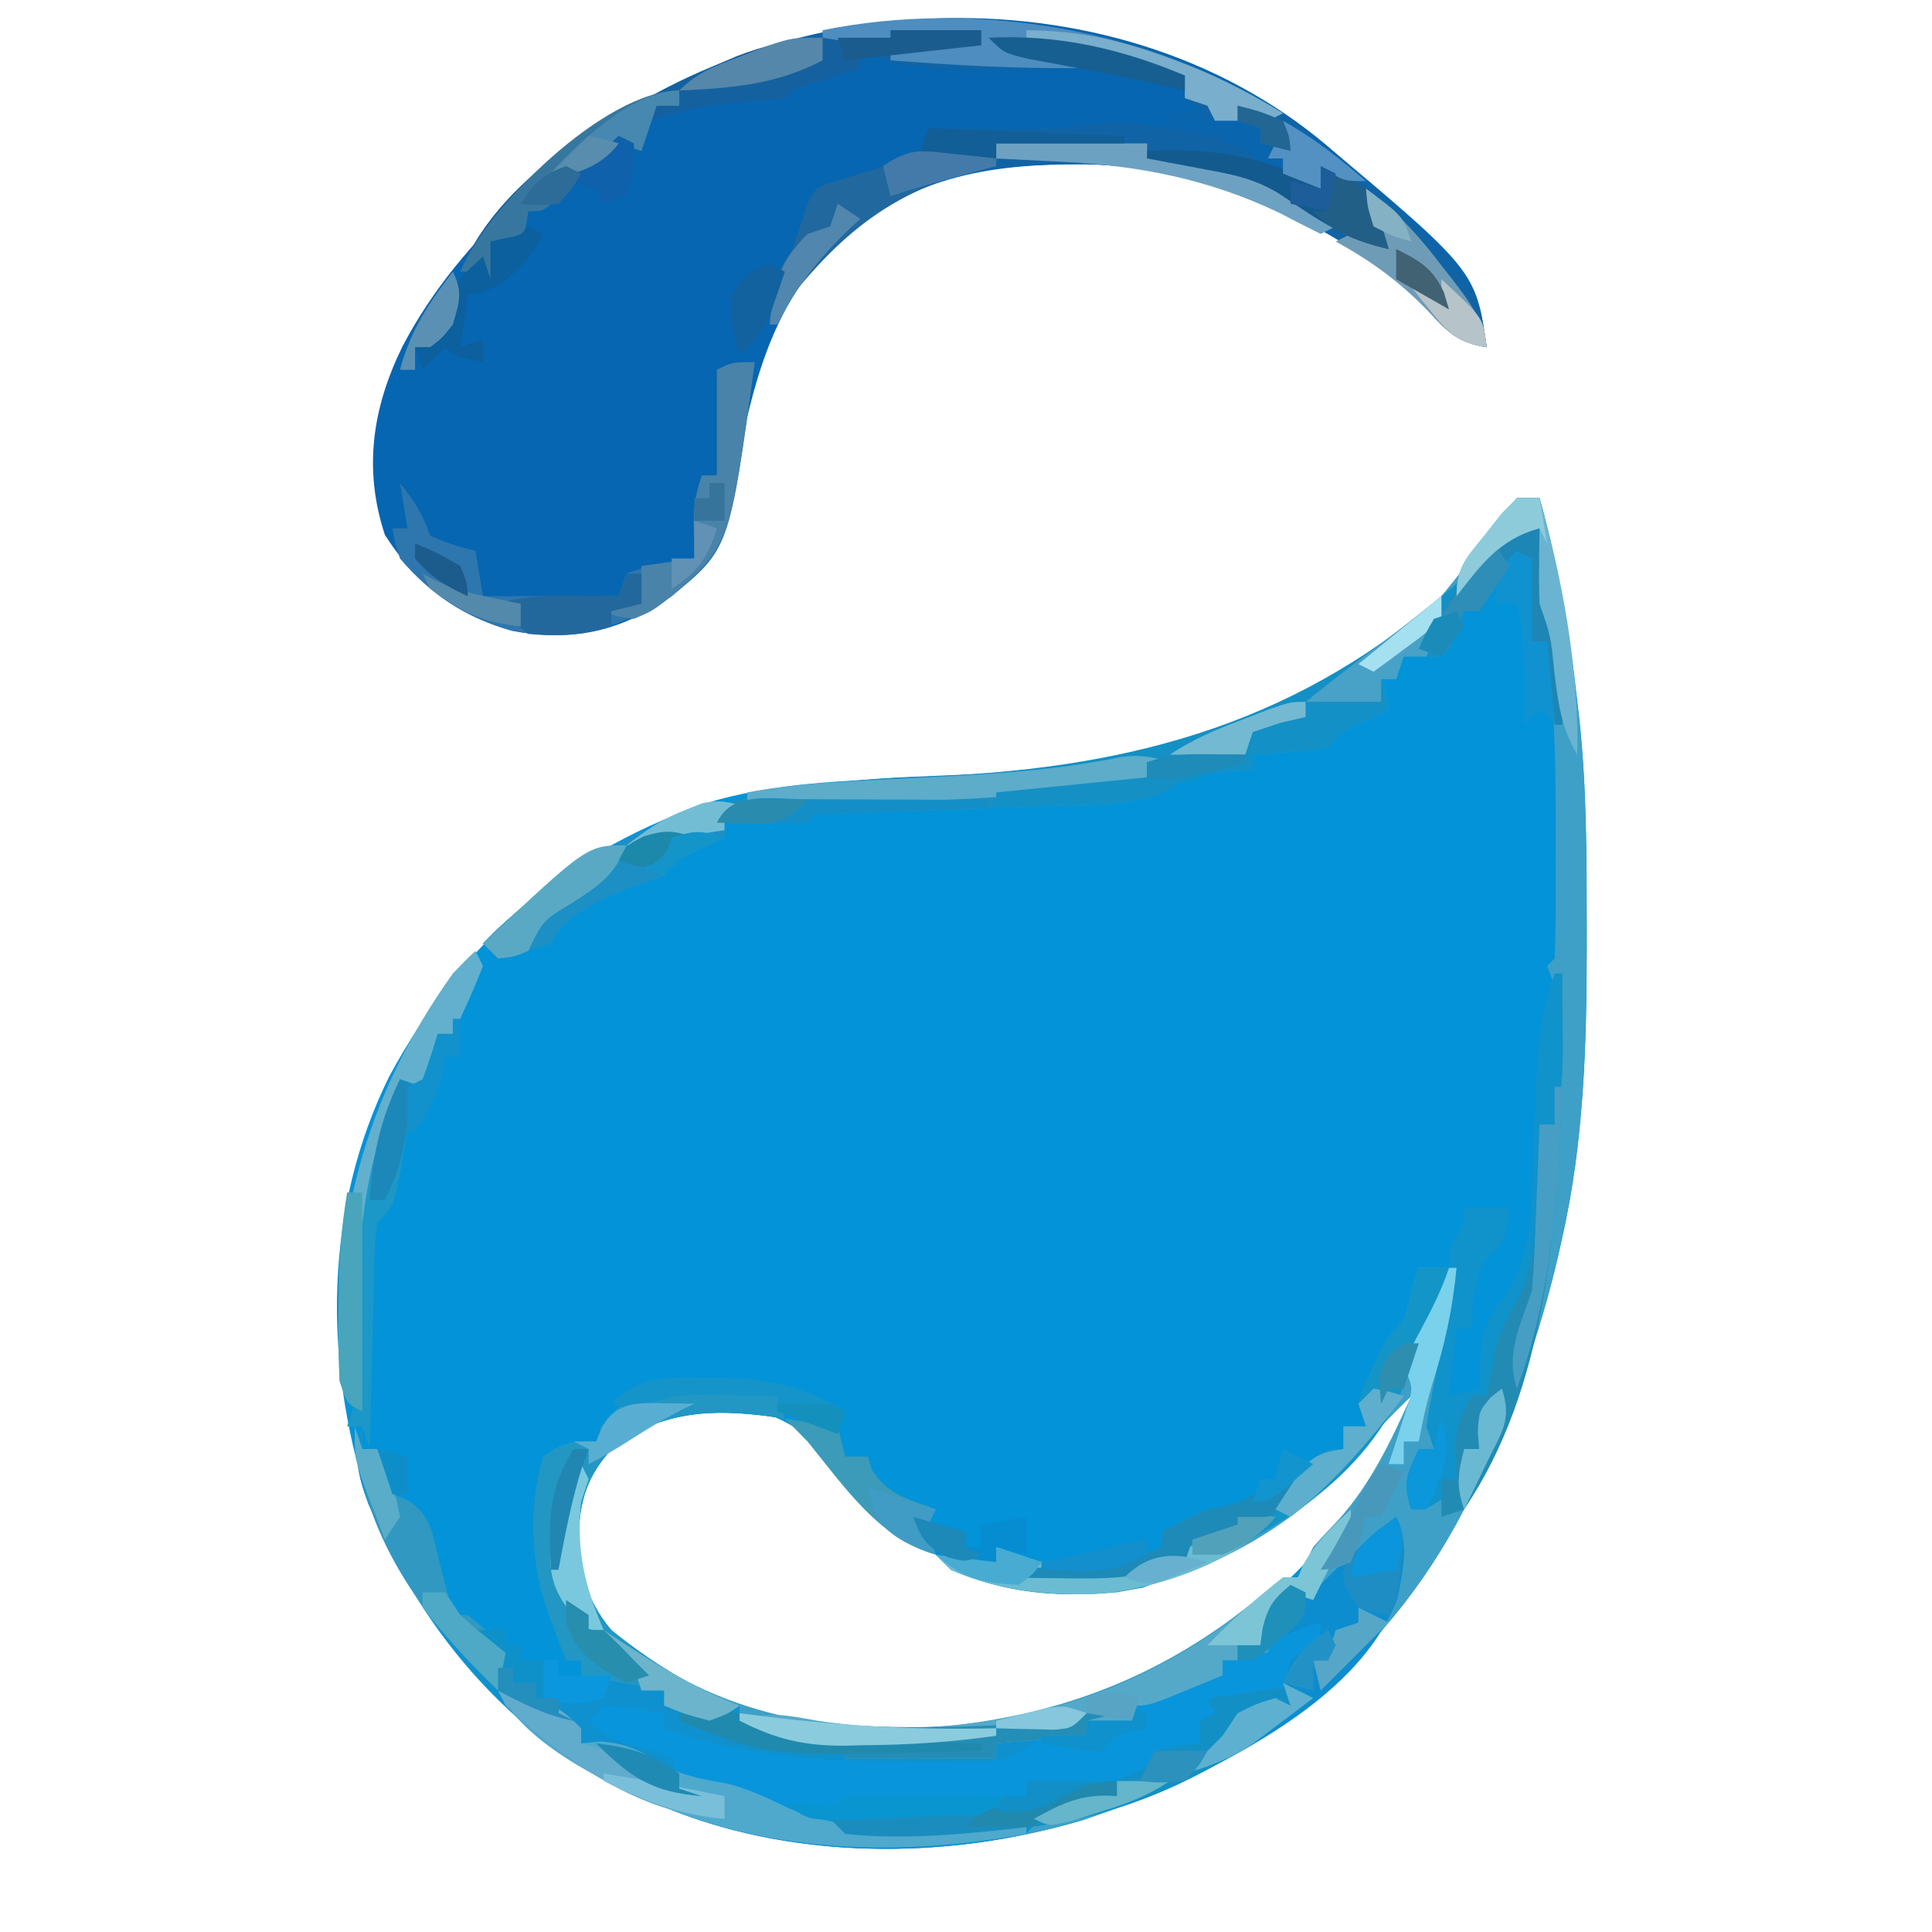 <?xml version="1.0" encoding="UTF-8"?>
<svg version="1.1" xmlns="http://www.w3.org/2000/svg" width="256" height="256">
<path d="M0 0 C0.99 0 1.98 0 3 0 C5.493 8.923 6.994 17.795 8 27 C8.088 27.742 8.177 28.485 8.268 29.25 C9.252 38.438 9.244 47.645 9.25 56.875 C9.251 57.743 9.251 58.611 9.252 59.505 C9.236 72.534 8.884 85.239 6 98 C5.828 98.77 5.657 99.539 5.48 100.332 C2.91 111.41 -0.888 121.846 -6 132 C-6.319 132.635 -6.638 133.271 -6.967 133.925 C-17.824 154.926 -35.352 167.797 -57.582 175.191 C-75.638 180.54 -96.66 180.572 -114 173 C-114.935 172.616 -115.869 172.232 -116.832 171.836 C-133.389 164.359 -145.999 149.226 -152.352 132.426 C-158.146 114.146 -158.049 94.083 -149.434 76.648 C-139.715 58.694 -125.677 46.306 -106 40 C-96.59 37.454 -86.865 37.375 -77.184 36.971 C-52.55 35.909 -28.263 30.869 -10 13 C-7.615 10.157 -5.388 7.205 -3.26 4.166 C-2.237 2.729 -1.125 1.358 0 0 Z M-14 117 C-15.506 118.619 -17.005 120.246 -18.5 121.875 C-19.335 122.78 -20.171 123.685 -21.031 124.617 C-23.212 126.742 -23.212 126.742 -23 129 C-23.587 129.272 -24.173 129.544 -24.777 129.824 C-26.957 130.977 -28.659 132.254 -30.562 133.812 C-40.712 141.557 -52.331 145.021 -65 144 C-76.751 141.962 -84.083 135.433 -91.543 126.488 C-95.838 122.139 -100.577 120.36 -106.562 119.875 C-111.795 120.143 -116.759 122.031 -120.707 125.5 C-124.576 129.96 -125.387 133.902 -125.258 139.602 C-124.675 145.023 -122.68 148.458 -118.672 152.137 C-104.777 162.875 -88.155 165.349 -70.998 163.289 C-53.851 160.808 -38.765 152.67 -27 140 C-26.384 139.377 -25.768 138.755 -25.133 138.113 C-19.749 132.456 -15.742 126.354 -13 119 C-13.495 118.01 -13.495 118.01 -14 117 Z " fill="#0393D8" transform="translate(201,66)"/>
<path d="M0 0 C21.005 17.622 21.005 17.622 22.469 27.77 C18.832 27.205 17.429 25.935 15.031 23.207 C3.564 11.424 -14.362 3.811 -30.813 3.528 C-44.145 3.481 -54.281 5.334 -64.469 14.516 C-72.43 22.769 -74.999 33.397 -77.012 44.363 C-78.569 52.374 -81.654 57.825 -88.453 62.547 C-94.181 65.917 -100.224 66.626 -106.691 65.34 C-114.125 63.274 -119.385 59.123 -123.531 52.645 C-126.413 43.923 -125.171 35.776 -121.219 27.707 C-117.146 19.916 -111.829 13.831 -105.531 7.77 C-104.802 7.032 -104.072 6.295 -103.32 5.535 C-76.546 -20.145 -29.298 -23.543 0 0 Z " fill="#0666B2" transform="translate(174.531,18.23)"/>
<path d="M0 0 C0.99 0 1.98 0 3 0 C5.493 8.923 6.994 17.795 8 27 C8.088 27.742 8.177 28.485 8.268 29.25 C9.252 38.438 9.244 47.645 9.25 56.875 C9.251 57.743 9.251 58.611 9.252 59.505 C9.236 72.534 8.884 85.239 6 98 C5.828 98.77 5.657 99.539 5.48 100.332 C2.91 111.41 -0.888 121.846 -6 132 C-6.319 132.635 -6.638 133.271 -6.967 133.925 C-17.824 154.926 -35.352 167.797 -57.582 175.191 C-75.638 180.54 -96.66 180.572 -114 173 C-114.935 172.616 -115.869 172.232 -116.832 171.836 C-133.428 164.341 -145.072 149.613 -152.199 133.246 C-153.587 129.436 -154.227 126.862 -153 123 C-153 123.99 -153 124.98 -153 126 C-152.34 126 -151.68 126 -151 126 C-150.752 126.949 -150.505 127.897 -150.25 128.875 C-149.631 130.422 -149.631 130.422 -149 132 C-148.041 132.371 -148.041 132.371 -147.062 132.75 C-143.784 134.737 -143.668 137.518 -142.75 141.125 C-142.577 141.784 -142.405 142.442 -142.227 143.121 C-141.803 144.744 -141.4 146.371 -141 148 C-140.34 148 -139.68 148 -139 148 C-139 148.66 -139 149.32 -139 150 C-137.35 150 -135.7 150 -134 150 C-134 150.66 -134 151.32 -134 152 C-133.34 152 -132.68 152 -132 152 C-132 152.66 -132 153.32 -132 154 C-131.01 154 -130.02 154 -129 154 C-129 155.65 -129 157.3 -129 159 C-124.743 159.407 -124.743 159.407 -121.125 157.5 C-120.568 156.757 -120.568 156.757 -120 156 C-121.32 156 -122.64 156 -124 156 C-124 155.34 -124 154.68 -124 154 C-124.66 154 -125.32 154 -126 154 C-126.48 152.729 -126.959 151.459 -127.438 150.188 C-127.704 149.48 -127.971 148.772 -128.246 148.043 C-130.66 141.502 -131.026 133.753 -129 127 C-126.453 125.132 -125.191 125 -122 125 C-121.814 124.402 -121.629 123.804 -121.438 123.188 C-119.31 119.95 -116.643 118.879 -113 118 C-108.11 117.613 -102.651 117.194 -98 119 C-97.67 119.99 -97.34 120.98 -97 122 C-97.75 121.881 -98.5 121.763 -99.273 121.641 C-106.786 120.695 -112.421 121.033 -119 125 C-122.715 128.715 -124.137 131.975 -124.312 137.188 C-124.189 142.295 -123.293 146.015 -120 150 C-107.48 160.785 -92.104 163.942 -75.914 162.746 C-59.944 161.224 -46.225 155.702 -33.875 145.418 C-32 144 -32 144 -29 143 C-28.298 141.685 -27.635 140.349 -27 139 C-25.947 137.806 -24.861 136.641 -23.75 135.5 C-19.325 130.602 -16.715 124.967 -14 119 C-16.454 121.386 -18.788 123.728 -20.895 126.43 C-28.642 135.887 -40.994 142.817 -53 145 C-60.713 145.606 -67.836 145.111 -75 142 C-75.66 141.34 -76.32 140.68 -77 140 C-74.36 140.33 -71.72 140.66 -69 141 C-69 140.34 -69 139.68 -69 139 C-68.216 139.33 -67.433 139.66 -66.625 140 C-59.914 141.851 -53.468 141.723 -47 139 C-47 138.34 -47 137.68 -47 137 C-41.589 134.106 -41.589 134.106 -38.562 133.562 C-34.055 132.573 -30.335 130.01 -26.688 127.25 C-25 126 -25 126 -23 126 C-23 125.01 -23 124.02 -23 123 C-22.01 123 -21.02 123 -20 123 C-20.33 122.01 -20.66 121.02 -21 120 C-20.293 117.809 -20.293 117.809 -19.188 115.438 C-18.83 114.652 -18.473 113.867 -18.105 113.059 C-17 111 -17 111 -15 109 C-14.409 107.054 -14.409 107.054 -14 105 C-13.67 104.01 -13.34 103.02 -13 102 C-11.35 102 -9.7 102 -8 102 C-9 110 -10 118 -11 126 C-11.66 126 -12.32 126 -13 126 C-13.33 128.64 -13.66 131.28 -14 134 C-13.34 134 -12.68 134 -12 134 C-11.34 132.68 -10.68 131.36 -10 130 C-9.34 130 -8.68 130 -8 130 C-8.041 128.928 -8.082 127.855 -8.125 126.75 C-8.011 123.343 -7.787 121.793 -6 119 C-5.34 119 -4.68 119 -4 119 C-3.853 118.165 -3.853 118.165 -3.703 117.312 C-3.554 116.549 -3.404 115.786 -3.25 115 C-3.111 114.257 -2.972 113.515 -2.828 112.75 C-2.087 110.288 -1.212 108.533 0.031 106.312 C2.467 101.596 2.662 97.235 2.75 92 C2.78 91.13 2.809 90.26 2.84 89.363 C2.91 87.243 2.957 85.121 3 83 C3.66 83 4.32 83 5 83 C5.027 80.062 5.047 77.125 5.062 74.188 C5.071 73.354 5.079 72.521 5.088 71.662 C5.091 70.86 5.094 70.057 5.098 69.23 C5.103 68.492 5.108 67.754 5.114 66.993 C5.075 64.789 5.075 64.789 4 62 C4.33 61.67 4.66 61.34 5 61 C5.1 58.838 5.131 56.672 5.133 54.508 C5.134 53.847 5.135 53.187 5.136 52.506 C5.136 51.099 5.135 49.691 5.13 48.284 C5.125 46.169 5.13 44.053 5.137 41.938 C5.14 34.246 4.891 26.648 4 19 C3.34 19 2.68 19 2 19 C1.67 15.37 1.34 11.74 1 8 C-2.116 9.766 -2.116 9.766 -3.562 12.625 C-4.037 13.409 -4.511 14.193 -5 15 C-5.66 15 -6.32 15 -7 15 C-7.309 15.804 -7.619 16.609 -7.938 17.438 C-9 20 -9 20 -10 21 C-11.666 21.041 -13.334 21.043 -15 21 C-15.33 21.99 -15.66 22.98 -16 24 C-16.66 24 -17.32 24 -18 24 C-17.67 25.32 -17.34 26.64 -17 28 C-17.949 28.454 -18.898 28.907 -19.875 29.375 C-23.003 30.802 -23.003 30.802 -25 33 C-27.383 33.414 -27.383 33.414 -30.125 33.625 C-31.035 33.7 -31.945 33.775 -32.883 33.852 C-33.581 33.901 -34.28 33.95 -35 34 C-35 34.66 -35 35.32 -35 36 C-35.888 36.056 -35.888 36.056 -36.793 36.113 C-37.978 36.212 -37.978 36.212 -39.188 36.312 C-39.965 36.371 -40.742 36.429 -41.543 36.488 C-44.073 36.838 -44.073 36.838 -46.024 38.489 C-50.32 40.67 -54.318 40.567 -59.078 40.695 C-60.045 40.733 -61.012 40.771 -62.009 40.81 C-65.089 40.928 -68.169 41.027 -71.25 41.125 C-74.345 41.233 -77.439 41.345 -80.534 41.462 C-82.458 41.533 -84.382 41.599 -86.306 41.659 C-87.171 41.689 -88.036 41.719 -88.927 41.75 C-89.691 41.775 -90.455 41.799 -91.243 41.824 C-93.026 41.815 -93.026 41.815 -94 43 C-95.853 43.072 -97.708 43.084 -99.562 43.062 C-100.574 43.053 -101.586 43.044 -102.629 43.035 C-103.803 43.018 -103.803 43.018 -105 43 C-105 43.66 -105 44.32 -105 45 C-105.949 45.454 -106.897 45.907 -107.875 46.375 C-111.003 47.802 -111.003 47.802 -113 50 C-114.963 50.72 -116.927 51.438 -118.895 52.145 C-122.499 53.609 -126.211 55.423 -128 59 C-130.314 59.731 -132.648 60.401 -135 61 C-135.66 60.34 -136.32 59.68 -137 59 C-120.777 42.51 -101.473 37.682 -79 36.938 C-53.716 36.037 -28.816 31.41 -10 13 C-7.615 10.157 -5.388 7.205 -3.26 4.166 C-2.237 2.729 -1.125 1.358 0 0 Z " fill="#3EA0C6" transform="translate(201,66)"/>
<path d="M0 0 C0.495 1.485 0.495 1.485 1 3 C0.25 2.881 -0.5 2.763 -1.273 2.641 C-8.786 1.695 -14.421 2.033 -21 6 C-24.715 9.715 -26.137 12.975 -26.312 18.188 C-26.189 23.277 -25.315 27.048 -22 31 C-16.765 35.183 -11.311 38.699 -5 41 C-5 41.66 -5 42.32 -5 43 C-4.031 43.144 -3.061 43.289 -2.062 43.438 C1 44 1 44 2 45 C3.829 45.134 5.663 45.203 7.496 45.246 C8.612 45.279 9.727 45.312 10.877 45.346 C13.247 45.407 15.616 45.464 17.986 45.518 C19.662 45.569 19.662 45.569 21.371 45.621 C22.917 45.659 22.917 45.659 24.494 45.697 C27 46 27 46 29 48 C29 47.34 29 46.68 29 46 C34.94 45.505 34.94 45.505 41 45 C41 44.34 41 43.68 41 43 C42.98 43 44.96 43 47 43 C47 42.34 47 41.68 47 41 C48.245 40.323 49.496 39.659 50.75 39 C51.446 38.629 52.142 38.258 52.859 37.875 C55 37 55 37 59 37 C59 36.34 59 35.68 59 35 C60.98 34.67 62.96 34.34 65 34 C65.33 33.01 65.66 32.02 66 31 C69.562 29.812 69.562 29.812 73 29 C72.611 31.819 72.292 32.772 70 34.562 C69.34 35.037 68.68 35.511 68 36 C67.67 36.99 67.34 37.98 67 39 C64.934 39.73 64.934 39.73 62.438 40.188 C61.611 40.346 60.785 40.505 59.934 40.668 C59.296 40.778 58.657 40.887 58 41 C58.33 41.66 58.66 42.32 59 43 C58.01 43 57.02 43 56 43 C56 43.99 56 44.98 56 46 C54.02 46.66 52.04 47.32 50 48 C50 48.66 50 49.32 50 50 C48.35 50.33 46.7 50.66 45 51 C45 51.66 45 52.32 45 53 C43.952 53.29 43.952 53.29 42.883 53.586 C41.518 53.977 41.518 53.977 40.125 54.375 C39.22 54.63 38.315 54.885 37.383 55.148 C34.854 55.86 34.854 55.86 33 58 C17.143 61.5 -1.126 60.495 -16 54 C-17.402 53.424 -17.402 53.424 -18.832 52.836 C-35.428 45.341 -47.072 30.613 -54.199 14.246 C-55.587 10.436 -56.227 7.862 -55 4 C-55 4.99 -55 5.98 -55 7 C-54.34 7 -53.68 7 -53 7 C-52.752 7.949 -52.505 8.898 -52.25 9.875 C-51.631 11.422 -51.631 11.422 -51 13 C-50.361 13.248 -49.721 13.495 -49.062 13.75 C-45.784 15.737 -45.668 18.518 -44.75 22.125 C-44.577 22.784 -44.405 23.442 -44.227 24.121 C-43.803 25.744 -43.4 27.371 -43 29 C-42.34 29 -41.68 29 -41 29 C-41 29.66 -41 30.32 -41 31 C-39.35 31 -37.7 31 -36 31 C-36 31.66 -36 32.32 -36 33 C-35.34 33 -34.68 33 -34 33 C-34 33.66 -34 34.32 -34 35 C-33.01 35 -32.02 35 -31 35 C-31 36.65 -31 38.3 -31 40 C-26.743 40.407 -26.743 40.407 -23.125 38.5 C-22.754 38.005 -22.383 37.51 -22 37 C-23.32 37 -24.64 37 -26 37 C-26 36.34 -26 35.68 -26 35 C-26.66 35 -27.32 35 -28 35 C-28.48 33.729 -28.959 32.459 -29.438 31.188 C-29.704 30.48 -29.971 29.772 -30.246 29.043 C-32.66 22.502 -33.026 14.753 -31 8 C-28.453 6.132 -27.191 6 -24 6 C-23.722 5.103 -23.722 5.103 -23.438 4.188 C-18.985 -2.589 -6.958 -2.701 0 0 Z " fill="#0E91CE" transform="translate(103,185)"/>
<path d="M0 0 C19.487 17.001 19.487 17.001 20.844 26.406 C17.207 25.841 15.804 24.572 13.406 21.844 C1.939 10.06 -15.987 2.448 -32.438 2.165 C-44.547 2.122 -54.571 3.322 -64.156 11.406 C-67.852 15.138 -71.03 19.194 -74.156 23.406 C-73.406 16.781 -73.406 16.781 -71.156 13.406 C-70.465 11.415 -69.797 9.415 -69.156 7.406 C-68.156 5.406 -68.156 5.406 -66.266 4.625 C-65.487 4.388 -64.708 4.151 -63.906 3.906 C-63.097 3.648 -62.287 3.391 -61.453 3.125 C-60.316 2.769 -60.316 2.769 -59.156 2.406 C-56.274 1.524 -56.274 1.524 -54.156 0.406 C-53.661 -1.079 -53.661 -1.079 -53.156 -2.594 C-52.022 -2.582 -50.888 -2.571 -49.719 -2.559 C-48.198 -2.549 -46.677 -2.54 -45.156 -2.531 C-44.412 -2.523 -43.669 -2.514 -42.902 -2.506 C-39.152 -2.49 -35.531 -2.618 -31.812 -3.125 C-28.267 -3.58 -25.622 -3.373 -22.156 -2.594 C-21.826 -3.254 -21.496 -3.914 -21.156 -4.594 C-19.506 -4.594 -17.856 -4.594 -16.156 -4.594 C-17.146 -5.254 -18.136 -5.914 -19.156 -6.594 C-19.156 -7.584 -19.156 -8.574 -19.156 -9.594 C-19.86 -9.727 -20.564 -9.859 -21.289 -9.996 C-24.239 -10.611 -27.122 -11.374 -30.031 -12.156 C-34.589 -13.316 -38.475 -13.913 -43.156 -13.594 C-39.526 -12.934 -35.896 -12.274 -32.156 -11.594 C-32.156 -11.264 -32.156 -10.934 -32.156 -10.594 C-54.075 -10.184 -54.075 -10.184 -62.156 -12.594 C-62.156 -11.934 -62.156 -11.274 -62.156 -10.594 C-63.113 -10.286 -63.113 -10.286 -64.09 -9.973 C-64.916 -9.703 -65.742 -9.434 -66.594 -9.156 C-67.417 -8.889 -68.241 -8.623 -69.09 -8.348 C-71.118 -7.772 -71.118 -7.772 -72.156 -6.594 C-73.861 -6.408 -75.571 -6.27 -77.281 -6.156 C-81.846 -5.787 -85.821 -5.039 -90.156 -3.594 C-90.486 -2.274 -90.816 -0.954 -91.156 0.406 C-92.146 0.076 -93.136 -0.254 -94.156 -0.594 C-97.197 1.67 -99.767 4.006 -102.406 6.719 C-104.156 8.406 -104.156 8.406 -106.156 8.406 C-106.311 9.365 -106.311 9.365 -106.469 10.344 C-106.696 11.024 -106.922 11.705 -107.156 12.406 C-108.146 12.736 -109.136 13.066 -110.156 13.406 C-110.889 15.421 -110.889 15.421 -111.156 17.406 C-111.816 17.076 -112.476 16.746 -113.156 16.406 C-113.816 16.406 -114.476 16.406 -115.156 16.406 C-109.598 2.879 -92.963 -5.797 -80.272 -11.246 C-54.465 -21.754 -21.684 -18.192 0 0 Z " fill="#1064A6" transform="translate(176.156,19.594)"/>
<path d="M0 0 C0.049 0.652 0.098 1.305 0.148 1.977 C0.62 7.585 0.62 7.585 2.062 13 C3.414 17.325 3.16 21.505 3 26 C2.67 26 2.34 26 2 26 C1.67 22.37 1.34 18.74 1 15 C0.34 15 -0.32 15 -1 15 C-1.33 11.37 -1.66 7.74 -2 4 C-5.116 5.766 -5.116 5.766 -6.562 8.625 C-7.037 9.409 -7.511 10.193 -8 11 C-8.66 11 -9.32 11 -10 11 C-10.309 11.804 -10.619 12.609 -10.938 13.438 C-12 16 -12 16 -13 17 C-14.666 17.041 -16.334 17.043 -18 17 C-18.495 18.485 -18.495 18.485 -19 20 C-19.66 20 -20.32 20 -21 20 C-20.505 21.98 -20.505 21.98 -20 24 C-20.949 24.454 -21.898 24.907 -22.875 25.375 C-26.003 26.802 -26.003 26.802 -28 29 C-30.383 29.414 -30.383 29.414 -33.125 29.625 C-34.035 29.7 -34.945 29.775 -35.883 29.852 C-36.931 29.925 -36.931 29.925 -38 30 C-38 30.66 -38 31.32 -38 32 C-38.888 32.056 -38.888 32.056 -39.793 32.113 C-40.978 32.212 -40.978 32.212 -42.188 32.312 C-42.965 32.371 -43.742 32.429 -44.543 32.488 C-47.073 32.838 -47.073 32.838 -49.024 34.489 C-53.32 36.67 -57.318 36.567 -62.078 36.695 C-63.045 36.733 -64.012 36.771 -65.009 36.81 C-68.089 36.928 -71.169 37.027 -74.25 37.125 C-77.345 37.233 -80.439 37.345 -83.534 37.462 C-85.458 37.533 -87.382 37.599 -89.306 37.659 C-90.171 37.689 -91.036 37.719 -91.927 37.75 C-92.691 37.775 -93.455 37.799 -94.243 37.824 C-96.026 37.815 -96.026 37.815 -97 39 C-98.853 39.072 -100.708 39.084 -102.562 39.062 C-103.574 39.053 -104.586 39.044 -105.629 39.035 C-106.803 39.018 -106.803 39.018 -108 39 C-108 39.66 -108 40.32 -108 41 C-109.423 41.681 -109.423 41.681 -110.875 42.375 C-114.003 43.802 -114.003 43.802 -116 46 C-117.963 46.72 -119.927 47.438 -121.895 48.145 C-125.499 49.609 -129.211 51.423 -131 55 C-133.314 55.731 -135.648 56.401 -138 57 C-138.66 56.34 -139.32 55.68 -140 55 C-123.777 38.51 -104.473 33.682 -82 32.938 C-55.719 32.001 -33.371 26.572 -13 9 C-11.856 8.06 -10.711 7.122 -9.562 6.188 C-6.982 4.063 -6.982 4.063 -4.812 1.688 C-3 0 -3 0 0 0 Z " fill="#1390C5" transform="translate(204,70)"/>
<path d="M0 0 C0.495 1.485 0.495 1.485 1 3 C0.196 3.598 -0.609 4.196 -1.438 4.812 C-4.223 6.809 -4.223 6.809 -5 10 C-7.066 10.73 -7.066 10.73 -9.562 11.188 C-10.389 11.346 -11.215 11.505 -12.066 11.668 C-12.704 11.778 -13.343 11.887 -14 12 C-13.505 12.99 -13.505 12.99 -13 14 C-13.99 14 -14.98 14 -16 14 C-16 14.99 -16 15.98 -16 17 C-17.98 17.66 -19.96 18.32 -22 19 C-22 19.66 -22 20.32 -22 21 C-23.65 21.33 -25.3 21.66 -27 22 C-27 22.66 -27 23.32 -27 24 C-28.065 24.307 -28.065 24.307 -29.152 24.621 C-30.531 25.025 -30.531 25.025 -31.938 25.438 C-32.854 25.704 -33.771 25.971 -34.715 26.246 C-36.94 26.79 -36.94 26.79 -38 28 C-42.652 28.531 -47.326 28.737 -52 29 C-52.94 29.09 -53.879 29.18 -54.848 29.273 C-61.443 29.691 -66.672 27.903 -72.611 25.222 C-76.841 23.325 -80.439 22.462 -85 22 C-85.33 21.01 -85.66 20.02 -86 19 C-88.033 18.049 -88.033 18.049 -90.438 17.438 C-94.803 16.197 -94.803 16.197 -97 14 C-96.34 13.34 -95.68 12.68 -95 12 C-92.271 12.033 -89.703 12.564 -87 13 C-87 13.66 -87 14.32 -87 15 C-76.507 18.755 -66.31 19.42 -55.25 19.438 C-54.578 19.443 -53.906 19.449 -53.213 19.455 C-51.272 19.466 -49.331 19.45 -47.391 19.434 C-46.257 19.424 -45.123 19.414 -43.954 19.404 C-40.687 18.957 -39.493 18.052 -37 16 C-33.75 15.812 -33.75 15.812 -31 16 C-31 15.34 -31 14.68 -31 14 C-29.02 14 -27.04 14 -25 14 C-25 13.34 -25 12.68 -25 12 C-23.755 11.323 -22.504 10.659 -21.25 10 C-20.206 9.443 -20.206 9.443 -19.141 8.875 C-17 8 -17 8 -13 8 C-13 7.34 -13 6.68 -13 6 C-10.03 5.505 -10.03 5.505 -7 5 C-6.67 4.01 -6.34 3.02 -6 2 C-2.938 0.812 -2.938 0.812 0 0 Z " fill="#0995DB" transform="translate(175,214)"/>
<path d="M0 0 C-0.99 0 -1.98 0 -3 0 C-3 0.66 -3 1.32 -3 2 C-3.601 2.086 -4.201 2.171 -4.82 2.26 C-7.527 2.648 -10.232 3.043 -12.938 3.438 C-13.883 3.572 -14.829 3.707 -15.803 3.846 C-16.702 3.978 -17.601 4.11 -18.527 4.246 C-19.776 4.427 -19.776 4.427 -21.051 4.611 C-22.997 4.812 -22.997 4.812 -24 6 C-25.694 6.145 -27.394 6.227 -29.094 6.281 C-30.124 6.319 -31.154 6.356 -32.215 6.395 C-34.405 6.465 -36.595 6.535 -38.785 6.605 C-39.815 6.643 -40.845 6.68 -41.906 6.719 C-42.858 6.749 -43.81 6.779 -44.791 6.811 C-46.974 6.759 -46.974 6.759 -48 8 C-49.853 8.072 -51.708 8.084 -53.562 8.062 C-54.574 8.053 -55.586 8.044 -56.629 8.035 C-57.411 8.024 -58.194 8.012 -59 8 C-59 8.66 -59 9.32 -59 10 C-59.949 10.454 -60.898 10.908 -61.875 11.375 C-65.003 12.802 -65.003 12.802 -67 15 C-68.963 15.72 -70.927 16.438 -72.895 17.145 C-76.499 18.609 -80.211 20.423 -82 24 C-84.314 24.731 -86.648 25.401 -89 26 C-89.66 25.34 -90.32 24.68 -91 24 C-74.701 7.432 -55.31 2.69 -32.75 1.875 C-29.848 1.757 -26.948 1.629 -24.047 1.492 C-23.355 1.461 -22.663 1.43 -21.95 1.398 C-16.675 1.125 -11.595 0.377 -6.427 -0.691 C-3.949 -1.006 -2.352 -0.78 0 0 Z " fill="#1C8FC5" transform="translate(155,101)"/>
<path d="M0 0 C1.756 3.511 0.904 6.867 0.227 10.633 C-4.123 22.573 -18.404 30.301 -29.137 35.527 C-35.302 38.251 -41.335 40.012 -48 41 C-47 39 -47 39 -44.75 37.875 C-41.984 36.995 -39.88 36.835 -37 37 C-37 36.34 -37 35.68 -37 35 C-36.361 34.711 -35.721 34.422 -35.062 34.125 C-32.848 33.172 -32.848 33.172 -32 31 C-28.938 30.375 -28.938 30.375 -26 30 C-26 29.01 -26 28.02 -26 27 C-25.34 26.67 -24.68 26.34 -24 26 C-24.33 25.34 -24.66 24.68 -25 24 C-21.7 23.67 -18.4 23.34 -15 23 C-14.67 21.68 -14.34 20.36 -14 19 C-12.691 17.969 -11.359 16.965 -10 16 C-10 15.34 -10 14.68 -10 14 C-13.861 15.116 -16.295 16.025 -19 19 C-19.66 19 -20.32 19 -21 19 C-21 18.34 -21 17.68 -21 17 C-20.01 17 -19.02 17 -18 17 C-17.897 16.237 -17.794 15.474 -17.688 14.688 C-16.956 11.829 -16.23 10.843 -14 9 C-13.01 9.33 -12.02 9.66 -11 10 C-9.948 8.917 -9.948 8.917 -8.875 7.812 C-6.072 5.002 -3.077 2.505 0 0 Z " fill="#0C8DD0" transform="translate(185,201)"/>
<path d="M0 0 C1.32 0 2.64 0 4 0 C3.481 4.148 1.947 7.31 0.031 10.957 C-1.149 13.212 -1.149 13.212 -2.375 16.562 C-8.891 30.346 -23.023 37.149 -36.562 42.375 C-45.277 43.959 -53.809 43.557 -62 40 C-62.66 39.34 -63.32 38.68 -64 38 C-61.36 38.33 -58.72 38.66 -56 39 C-56 38.34 -56 37.68 -56 37 C-54.824 37.495 -54.824 37.495 -53.625 38 C-46.914 39.851 -40.468 39.723 -34 37 C-34 36.34 -34 35.68 -34 35 C-28.589 32.106 -28.589 32.106 -25.562 31.562 C-21.055 30.573 -17.335 28.01 -13.688 25.25 C-12 24 -12 24 -10 24 C-10 23.01 -10 22.02 -10 21 C-9.01 21 -8.02 21 -7 21 C-7.495 19.515 -7.495 19.515 -8 18 C-7.293 15.809 -7.293 15.809 -6.188 13.438 C-5.652 12.26 -5.652 12.26 -5.105 11.059 C-4 9 -4 9 -2 7 C-1.409 5.054 -1.409 5.054 -1 3 C-0.67 2.01 -0.34 1.02 0 0 Z " fill="#1395C7" transform="translate(188,168)"/>
<path d="M0 0 C0.495 1.485 0.495 1.485 1 3 C0.25 2.881 -0.5 2.763 -1.273 2.641 C-8.786 1.695 -14.421 2.033 -21 6 C-24.715 9.715 -26.137 12.975 -26.312 18.188 C-26.189 23.277 -25.315 27.048 -22 31 C-16.765 35.183 -11.311 38.699 -5 41 C-6.625 42.125 -6.625 42.125 -9 43 C-12.25 42.125 -12.25 42.125 -15 41 C-15 40.34 -15 39.68 -15 39 C-18.63 38.34 -22.26 37.68 -26 37 C-26 36.34 -26 35.68 -26 35 C-26.66 35 -27.32 35 -28 35 C-28.48 33.729 -28.959 32.459 -29.438 31.188 C-29.838 30.126 -29.838 30.126 -30.246 29.043 C-32.66 22.502 -33.026 14.753 -31 8 C-28.453 6.132 -27.191 6 -24 6 C-23.814 5.402 -23.629 4.804 -23.438 4.188 C-18.985 -2.589 -6.958 -2.701 0 0 Z " fill="#2297C3" transform="translate(103,185)"/>
<path d="M0 0 C-3.339 24.71 -3.339 24.71 -11 31 C-17.667 35.2 -24.267 37.124 -32.172 35.574 C-38.202 33.88 -42.945 30.81 -47 26 C-47.719 23.777 -47.719 23.777 -48 22 C-47.34 22 -46.68 22 -46 22 C-46.33 20.02 -46.66 18.04 -47 16 C-45.108 18.386 -43.976 20.072 -43 23 C-39.992 24.225 -39.992 24.225 -37 25 C-36.67 26.98 -36.34 28.96 -36 31 C-30.06 31 -24.12 31 -18 31 C-17.67 30.01 -17.34 29.02 -17 28 C-14.934 27.27 -14.934 27.27 -12.438 26.812 C-11.198 26.575 -11.198 26.575 -9.934 26.332 C-9.296 26.222 -8.657 26.113 -8 26 C-8.021 24.742 -8.041 23.484 -8.062 22.188 C-8.109 19.359 -7.917 17.751 -7 15 C-6.34 15 -5.68 15 -5 15 C-5 10.38 -5 5.76 -5 1 C-3 0 -3 0 0 0 Z " fill="#2E76AE" transform="translate(100,48)"/>
<path d="M0 0 C3.96 0 7.92 0 12 0 C12 0.66 12 1.32 12 2 C6.639 3.129 1.447 3.097 -4 3 C-4 3.66 -4 4.32 -4 5 C-4.957 5.307 -4.957 5.307 -5.934 5.621 C-6.76 5.891 -7.586 6.16 -8.438 6.438 C-9.261 6.704 -10.085 6.971 -10.934 7.246 C-12.962 7.822 -12.962 7.822 -14 9 C-15.704 9.186 -17.414 9.323 -19.125 9.438 C-23.69 9.806 -27.665 10.555 -32 12 C-32.33 13.32 -32.66 14.64 -33 16 C-33.99 15.67 -34.98 15.34 -36 15 C-39.04 17.264 -41.611 19.6 -44.25 22.312 C-46 24 -46 24 -48 24 C-48.155 24.959 -48.155 24.959 -48.312 25.938 C-48.539 26.618 -48.766 27.299 -49 28 C-49.99 28.33 -50.98 28.66 -52 29 C-52.733 31.015 -52.733 31.015 -53 33 C-53.66 32.67 -54.32 32.34 -55 32 C-55.66 32 -56.32 32 -57 32 C-51.214 17.921 -33.558 9.083 -20.375 3.438 C-13.461 0.787 -7.333 0.332 0 1 C0 0.67 0 0.34 0 0 Z " fill="#1561A0" transform="translate(118,4)"/>
<path d="M0 0 C0 3.633 -1.079 4.971 -3 8 C-3.681 9.326 -4.353 10.657 -5 12 C-5.99 11.67 -6.98 11.34 -8 11 C-10.5 13.174 -11.436 14.73 -12 18 C-12.99 18 -13.98 18 -15 18 C-15 18.66 -15 19.32 -15 20 C-15.66 20 -16.32 20 -17 20 C-17 20.66 -17 21.32 -17 22 C-18.623 22.671 -20.249 23.337 -21.875 24 C-22.78 24.371 -23.685 24.742 -24.617 25.125 C-27 26 -27 26 -29 26 C-29 26.66 -29 27.32 -29 28 C-30.98 28 -32.96 28 -35 28 C-35 28.66 -35 29.32 -35 30 C-38.96 30.33 -42.92 30.66 -47 31 C-47 31.66 -47 32.32 -47 33 C-53.6 33 -60.2 33 -67 33 C-67 32.67 -67 32.34 -67 32 C-68.011 31.897 -69.021 31.794 -70.062 31.688 C-74.212 30.963 -77.214 29.777 -81 28 C-77.32 26.714 -74.535 27.296 -70.75 28 C-51.409 30.926 -32.192 26.627 -16.297 15.027 C-14.781 13.836 -13.28 12.624 -11.805 11.383 C-10 10 -10 10 -7 9 C-6.711 8.422 -6.423 7.845 -6.125 7.25 C-4.62 4.24 -2.426 2.299 0 0 Z " fill="#55A9C8" transform="translate(179,200)"/>
<path d="M0 0 C0.33 0 0.66 0 1 0 C1.027 2.396 1.047 4.792 1.062 7.188 C1.071 7.861 1.079 8.535 1.088 9.229 C1.106 12.954 0.893 16.379 0 20 C-0.66 20 -1.32 20 -2 20 C-1.954 21.279 -1.907 22.558 -1.859 23.875 C-1.822 25.583 -1.785 27.292 -1.75 29 C-1.7 30.259 -1.7 30.259 -1.648 31.543 C-1.565 36.946 -2.318 40.603 -5.073 45.278 C-6.398 47.74 -6.617 50.256 -7 53 C-7.66 53.99 -8.32 54.98 -9 56 C-9.66 56 -10.32 56 -11 56 C-11.098 56.748 -11.196 57.495 -11.297 58.266 C-12.526 66.364 -12.526 66.364 -15 69.688 C-17 71 -17 71 -19 71 C-20.208 67.377 -19.543 66.359 -18 63 C-17.34 63 -16.68 63 -16 63 C-16.495 61.515 -16.495 61.515 -17 60 C-16.588 57.384 -16.117 54.835 -15.562 52.25 C-14.451 47.046 -13.94 42.355 -14 37 C-13 34.688 -13 34.688 -12 33 C-12 32.34 -12 31.68 -12 31 C-10.02 31 -8.04 31 -6 31 C-6.632 35.678 -6.632 35.678 -8.5 37.312 C-10.985 40.109 -10.7 43.343 -11 47 C-11.66 47 -12.32 47 -13 47 C-13.33 49.97 -13.66 52.94 -14 56 C-12.02 55.505 -12.02 55.505 -10 55 C-9.986 54.443 -9.972 53.886 -9.957 53.312 C-9.909 52.549 -9.862 51.786 -9.812 51 C-9.778 50.258 -9.743 49.515 -9.707 48.75 C-8.989 45.957 -8.212 44.88 -6.523 42.625 C-2.637 36.688 -3.036 29.878 -2.812 23 C-2.163 6.98 -2.163 6.98 0 0 Z " fill="#1092CB" transform="translate(206,129)"/>
<path d="M0 0 C7.831 1.958 7.831 1.958 11 5 C11 5.66 11 6.32 11 7 C12.268 6.876 12.268 6.876 13.562 6.75 C17.213 7.016 19.052 8.087 22.105 9.996 C24.802 11.425 27.489 11.822 30.473 12.363 C33.395 13.1 35.84 14.334 38.562 15.625 C48.479 19.67 59.488 18.418 70 18 C70 18.33 70 18.66 70 19 C53.768 21.981 36.216 21.644 21 15 C20.065 14.616 19.131 14.232 18.168 13.836 C11.887 10.999 3.167 6.334 0 0 Z " fill="#4EA9CD" transform="translate(66,224)"/>
<path d="M0 0 C0.33 0.66 0.66 1.32 1 2 C-0.209 5.076 -1.522 8.044 -3 11 C-3.66 11 -4.32 11 -5 11 C-5.66 13.31 -6.32 15.62 -7 18 C-7.99 17.67 -8.98 17.34 -10 17 C-14.406 31.528 -14.806 45.892 -15 61 C-17 60 -17 60 -18 57 C-19.108 36.604 -14.968 19.79 -3 3 C-2.029 1.972 -1.04 0.958 0 0 Z " fill="#62B0CE" transform="translate(63,126)"/>
<path d="M0 0 C0.33 0 0.66 0 1 0 C0.198 18.811 -1.022 39.816 -12 56 C-13.485 56.495 -13.485 56.495 -15 57 C-15 55.35 -15 53.7 -15 52 C-14.34 52 -13.68 52 -13 52 C-13.041 50.928 -13.082 49.855 -13.125 48.75 C-13.011 45.343 -12.787 43.793 -11 41 C-10.34 41 -9.68 41 -9 41 C-8.902 40.443 -8.804 39.886 -8.703 39.312 C-8.554 38.549 -8.404 37.786 -8.25 37 C-8.111 36.258 -7.972 35.515 -7.828 34.75 C-7.087 32.288 -6.212 30.533 -4.969 28.312 C-2.533 23.596 -2.338 19.235 -2.25 14 C-2.22 13.13 -2.191 12.26 -2.16 11.363 C-2.09 9.243 -2.043 7.121 -2 5 C-1.34 5 -0.68 5 0 5 C0 3.35 0 1.7 0 0 Z " fill="#228BB4" transform="translate(206,144)"/>
<path d="M0 0 C-0.66 0.33 -1.32 0.66 -2 1 C-4.125 0.062 -4.125 0.062 -6 -1 C-6 -0.34 -6 0.32 -6 1 C-6.99 1 -7.98 1 -9 1 C-9.495 0.01 -9.495 0.01 -10 -1 C-10.99 -1.33 -11.98 -1.66 -13 -2 C-13 -2.99 -13 -3.98 -13 -5 C-13.704 -5.133 -14.408 -5.266 -15.133 -5.402 C-18.083 -6.017 -20.965 -6.78 -23.875 -7.562 C-28.433 -8.722 -32.319 -9.319 -37 -9 C-33.37 -8.34 -29.74 -7.68 -26 -7 C-26 -6.67 -26 -6.34 -26 -6 C-34.718 -5.837 -43.312 -6.343 -52 -7 C-52 -7.33 -52 -7.66 -52 -8 C-46.06 -8.495 -46.06 -8.495 -40 -9 C-40 -9.66 -40 -10.32 -40 -11 C-41.417 -10.858 -42.834 -10.711 -44.25 -10.562 C-45.039 -10.481 -45.828 -10.4 -46.641 -10.316 C-48.966 -10.059 -48.966 -10.059 -51.031 -9.438 C-54.431 -8.682 -57.583 -9.487 -61 -10 C-61 -10.33 -61 -10.66 -61 -11 C-40.443 -15.131 -17.719 -11.126 0 0 Z " fill="#4D8DBF" transform="translate(170,15)"/>
<path d="M0 0 C1.63 0.166 1.63 0.166 3.293 0.336 C4.124 0.431 4.956 0.527 5.812 0.625 C5.812 0.955 5.812 1.285 5.812 1.625 C4.778 1.845 4.778 1.845 3.723 2.07 C-9.269 5.171 -16.418 12.157 -24.188 22.625 C-23.438 16 -23.438 16 -21.188 12.625 C-20.496 10.633 -19.828 8.633 -19.188 6.625 C-18.188 4.625 -18.188 4.625 -16.227 3.844 C-15.43 3.607 -14.633 3.369 -13.812 3.125 C-2.491 -0.268 -2.491 -0.268 0 0 Z " fill="#20689E" transform="translate(126.188,20.375)"/>
<path d="M0 0 C0.598 0.351 1.196 0.701 1.812 1.062 C-8.869 9.775 -21.325 16.43 -35.188 18.062 C-34.188 16.062 -34.188 16.062 -31.938 14.938 C-29.171 14.057 -27.067 13.898 -24.188 14.062 C-24.188 13.402 -24.188 12.742 -24.188 12.062 C-23.548 11.774 -22.909 11.485 -22.25 11.188 C-20.035 10.234 -20.035 10.234 -19.188 8.062 C-16.125 7.438 -16.125 7.438 -13.188 7.062 C-13.188 6.072 -13.188 5.082 -13.188 4.062 C-12.527 3.732 -11.867 3.402 -11.188 3.062 C-11.518 2.402 -11.848 1.742 -12.188 1.062 C-11.094 0.918 -10.001 0.774 -8.875 0.625 C-1.254 -0.537 -1.254 -0.537 0 0 Z " fill="#1290C6" transform="translate(172.188,223.938)"/>
<path d="M0 0 C0.33 0.99 0.66 1.98 1 3 C1.66 3 2.32 3 3 3 C3.248 3.949 3.495 4.897 3.75 5.875 C4.369 7.422 4.369 7.422 5 9 C5.639 9.248 6.279 9.495 6.938 9.75 C10.216 11.737 10.332 14.518 11.25 18.125 C11.423 18.784 11.595 19.442 11.773 20.121 C12.197 21.744 12.6 23.371 13 25 C13.66 25 14.32 25 15 25 C17.688 27.188 17.688 27.188 20 30 C19.812 32.812 19.812 32.812 19 35 C9.149 25.746 0.547 13.939 0 0 Z " fill="#3198C1" transform="translate(47,189)"/>
<path d="M0 0 C-3.259 24.119 -3.259 24.119 -11 31 C-13.625 33 -13.625 33 -16 34 C-18.312 33.688 -18.312 33.688 -20 33 C-20 32.67 -20 32.34 -20 32 C-18.35 32 -16.7 32 -15 32 C-15 30.35 -15 28.7 -15 27 C-11.535 26.505 -11.535 26.505 -8 26 C-8.021 24.742 -8.041 23.484 -8.062 22.188 C-8.109 19.359 -7.917 17.751 -7 15 C-6.34 15 -5.68 15 -5 15 C-5 10.38 -5 5.76 -5 1 C-3 0 -3 0 0 0 Z " fill="#4983A9" transform="translate(100,48)"/>
<path d="M0 0 C-0.99 0 -1.98 0 -3 0 C-3 0.66 -3 1.32 -3 2 C-20.641 5.601 -38.091 5.314 -56 5 C-56 4.67 -56 4.34 -56 4 C-51.456 3.152 -47.013 2.766 -42.398 2.535 C-40.923 2.457 -39.448 2.378 -37.973 2.299 C-35.683 2.18 -33.392 2.063 -31.102 1.95 C-22.743 1.533 -14.627 0.997 -6.405 -0.698 C-3.94 -1.008 -2.34 -0.774 0 0 Z " fill="#5CACCA" transform="translate(155,101)"/>
<path d="M0 0 C0.998 0.156 1.995 0.312 3.023 0.473 C12.771 1.845 22.224 2.088 32.062 1.688 C33.222 1.641 34.382 1.594 35.578 1.545 C40.651 1.768 40.651 1.768 45 0 C46.666 -0.041 48.334 -0.043 50 0 C48.68 0.33 47.36 0.66 46 1 C46 1.66 46 2.32 46 3 C40.06 3.495 40.06 3.495 34 4 C34 4.66 34 5.32 34 6 C27.4 6 20.8 6 14 6 C14 5.67 14 5.34 14 5 C12.989 4.897 11.979 4.794 10.938 4.688 C6.788 3.963 3.786 2.777 0 1 C0 0.67 0 0.34 0 0 Z " fill="#248EB7" transform="translate(98,227)"/>
<path d="M0 0 C4.174 3.063 7.157 6.416 10.25 10.5 C10.696 11.068 11.142 11.637 11.602 12.223 C13.765 15.048 15.543 17.412 16 21 C12.274 20.439 10.751 18.999 8.25 16.25 C4.533 12.365 0.69 9.594 -4 7 C-2.68 6.34 -1.36 5.68 0 5 C0.33 5.33 0.66 5.66 1 6 C0.67 4.02 0.34 2.04 0 0 Z " fill="#6E9CB6" transform="translate(181,25)"/>
<path d="M0 0 C0 0.66 0 1.32 0 2 C-0.99 2 -1.98 2 -3 2 C-3.66 3.98 -4.32 5.96 -5 8 C-5.99 7.67 -6.98 7.34 -8 7 C-11.04 9.264 -13.611 11.6 -16.25 14.312 C-18 16 -18 16 -20 16 C-20.155 16.959 -20.155 16.959 -20.312 17.938 C-20.539 18.618 -20.766 19.299 -21 20 C-21.99 20.33 -22.98 20.66 -24 21 C-24.733 23.015 -24.733 23.015 -25 25 C-25.66 24.67 -26.32 24.34 -27 24 C-27.66 24 -28.32 24 -29 24 C-25.523 15.459 -9.803 0 0 0 Z " fill="#37779F" transform="translate(90,12)"/>
<path d="M0 0 C7.21 1.752 11.762 4.791 17 10 C14 10 14 10 11 8 C11 8.99 11 9.98 11 11 C8.03 10.01 5.06 9.02 2 8 C2 7.34 2 6.68 2 6 C0.68 5.67 -0.64 5.34 -2 5 C-2 4.67 -2 4.34 -2 4 C-4.64 3.67 -7.28 3.34 -10 3 C-9.67 2.34 -9.34 1.68 -9 1 C-6.03 1.33 -3.06 1.66 0 2 C0 1.34 0 0.68 0 0 Z " fill="#0A65AF" transform="translate(164,14)"/>
<path d="M0 0 C0.073 0.978 0.073 0.978 0.148 1.977 C0.62 7.585 0.62 7.585 2.062 13 C3.414 17.325 3.16 21.505 3 26 C2.67 26 2.34 26 2 26 C1.67 22.37 1.34 18.74 1 15 C0.34 15 -0.32 15 -1 15 C-1.33 11.37 -1.66 7.74 -2 4 C-5.116 5.766 -5.116 5.766 -6.562 8.625 C-7.037 9.409 -7.511 10.193 -8 11 C-8.66 11 -9.32 11 -10 11 C-10.66 12.65 -11.32 14.3 -12 16 C-13.32 16 -14.64 16 -16 16 C-5.653 0 -5.653 0 0 0 Z " fill="#1E86B5" transform="translate(204,70)"/>
<path d="M0 0 C-5.361 6.129 -15.847 9.589 -23.742 10.219 C-30.542 10.426 -36.715 9.729 -43 7 C-43.66 6.34 -44.32 5.68 -45 5 C-42.36 5.33 -39.72 5.66 -37 6 C-37 5.34 -37 4.68 -37 4 C-35.02 4.66 -33.04 5.32 -31 6 C-31 6.33 -31 6.66 -31 7 C-19.992 7.796 -19.992 7.796 -10.312 3.5 C-9.879 3.005 -9.446 2.51 -9 2 C-5.912 0.044 -3.627 -0.201 0 0 Z " fill="#6BBCD2" transform="translate(169,201)"/>
<path d="M0 0 C6.6 0 13.2 0 20 0 C20 0.66 20 1.32 20 2 C20.848 1.969 21.696 1.938 22.57 1.906 C26.206 2.006 29.347 2.636 32.875 3.5 C34.027 3.778 35.18 4.057 36.367 4.344 C37.67 4.669 37.67 4.669 39 5 C39 5.66 39 6.32 39 7 C40.961 8.389 42.962 9.726 45 11 C44.34 11.33 43.68 11.66 43 12 C41.155 11.078 39.313 10.148 37.488 9.188 C28.175 4.743 18.881 2.928 8.688 2.438 C7.852 2.394 7.016 2.351 6.154 2.307 C4.103 2.201 2.052 2.1 0 2 C0 1.34 0 0.68 0 0 Z " fill="#6DA1C2" transform="translate(132,19)"/>
<path d="M0 0 C7.868 -0.454 16.339 0.56 23 5 C23 4.01 23 3.02 23 2 C25.891 3.296 28.03 4.493 30 7 C31.188 10.188 31.188 10.188 32 13 C26.555 11.833 22.576 9.115 18 6 C14.529 3.686 11.33 3.11 7.312 2.375 C6.611 2.241 5.909 2.107 5.186 1.969 C3.458 1.64 1.729 1.319 0 1 C0 0.67 0 0.34 0 0 Z " fill="#135A8F" transform="translate(152,20)"/>
<path d="M0 0 C0.66 0.33 1.32 0.66 2 1 C1.551 3.627 1.091 6.251 0.625 8.875 C0.499 9.621 0.372 10.368 0.242 11.137 C-0.773 16.773 -0.773 16.773 -3 19 C-3.373 22.108 -3.373 22.108 -3.414 25.758 C-3.433 26.421 -3.453 27.084 -3.473 27.767 C-3.533 29.886 -3.579 32.005 -3.625 34.125 C-3.663 35.561 -3.702 36.997 -3.742 38.434 C-3.838 41.956 -3.922 45.478 -4 49 C-4.495 47.515 -4.495 47.515 -5 46 C-5.66 46 -6.32 46 -7 46 C-6.67 45.01 -6.34 44.02 -6 43 C-5.885 41.149 -5.822 39.295 -5.789 37.441 C-5.761 36.332 -5.732 35.223 -5.703 34.08 C-5.652 31.77 -5.607 29.46 -5.57 27.15 C-5.306 17.561 -3.703 8.872 0 0 Z " fill="#1B98C8" transform="translate(53,143)"/>
<path d="M0 0 C0.99 0 1.98 0 3 0 C6.114 11.148 8.193 22.392 8 34 C5.847 30.415 5.449 26.99 4.938 22.875 C4.486 18.284 4.486 18.284 3 14 C2.93 12.293 2.916 10.583 2.938 8.875 C2.947 7.965 2.956 7.055 2.965 6.117 C2.976 5.419 2.988 4.72 3 4 C-2.292 5.401 -4.775 8.855 -8 13 C-8 9.056 -6.627 7.859 -4.188 4.812 C-3.48 3.911 -2.772 3.01 -2.043 2.082 C-1.369 1.395 -0.695 0.708 0 0 Z " fill="#6AB4D1" transform="translate(201,66)"/>
<path d="M0 0 C0 0.66 0 1.32 0 2 C-1.065 2.307 -1.065 2.307 -2.152 2.621 C-3.071 2.891 -3.991 3.16 -4.938 3.438 C-5.854 3.704 -6.771 3.971 -7.715 4.246 C-9.94 4.79 -9.94 4.79 -11 6 C-19.087 6.923 -27.877 7.887 -36 7 C-36.66 6.34 -37.32 5.68 -38 5 C-35.425 3.713 -33.498 3.84 -30.617 3.789 C-29.532 3.761 -28.446 3.732 -27.328 3.703 C-25.05 3.652 -22.771 3.607 -20.492 3.57 C-13.354 3.368 -6.692 0 0 0 Z " fill="#1A8DBE" transform="translate(148,236)"/>
<path d="M0 0 C-1.098 2.993 -1.677 3.846 -4.625 5.25 C-5.409 5.497 -6.192 5.745 -7 6 C-7 6.33 -7 6.66 -7 7 C-9.31 7.33 -11.62 7.66 -14 8 C-14.33 8.99 -14.66 9.98 -15 11 C-20.487 13.178 -25.594 13.247 -31.438 13.125 C-32.264 13.116 -33.091 13.107 -33.943 13.098 C-35.962 13.074 -37.981 13.038 -40 13 C-40 12.67 -40 12.34 -40 12 C-38.915 11.951 -37.829 11.902 -36.711 11.852 C-35.266 11.776 -33.82 11.701 -32.375 11.625 C-31.662 11.594 -30.949 11.563 -30.215 11.531 C-25.828 11.29 -22.141 10.607 -18 9 C-18 8.34 -18 7.68 -18 7 C-12.616 4.12 -12.616 4.12 -9.438 3.5 C-5.928 2.78 -3.526 0 0 0 Z " fill="#1D8AB7" transform="translate(172,196)"/>
<path d="M0 0 C7.831 1.958 7.831 1.958 11 5 C11 5.66 11 6.32 11 7 C13.31 7.66 15.62 8.32 18 9 C18 9.66 18 10.32 18 11 C21.825 13.391 25.597 13.56 30 14 C30 14.99 30 15.98 30 17 C18.847 16.493 8.932 9.383 1 2 C0.67 1.34 0.34 0.68 0 0 Z " fill="#61ABCD" transform="translate(66,224)"/>
<path d="M0 0 C2.31 0.33 4.62 0.66 7 1 C7.33 2.32 7.66 3.64 8 5 C8.99 5 9.98 5 11 5 C11.186 5.598 11.371 6.196 11.562 6.812 C13.723 10.1 16.351 10.649 20 12 C19.67 12.66 19.34 13.32 19 14 C19.399 16.098 19.399 16.098 20 18 C12.491 15.952 7.724 8.774 3 3 C2.017 1.983 1.027 0.973 0 0 Z " fill="#3B9BB8" transform="translate(104,188)"/>
<path d="M0 0 C0.66 0 1.32 0 2 0 C2 9.57 2 19.14 2 29 C0 28 0 28 -1 25 C-1.098 22.073 -1.139 19.176 -1.125 16.25 C-1.129 15.464 -1.133 14.677 -1.137 13.867 C-1.129 9.141 -0.785 4.661 0 0 Z " fill="#49A5BB" transform="translate(46,158)"/>
<path d="M0 0 C2.97 0 5.94 0 9 0 C7.02 0.99 7.02 0.99 5 2 C4.399 2.361 3.797 2.723 3.178 3.095 C0.146 4.355 -2.572 4.366 -5.848 4.484 C-6.501 4.508 -7.154 4.533 -7.827 4.557 C-9.202 4.606 -10.578 4.649 -11.954 4.688 C-14.06 4.75 -16.163 4.833 -18.268 4.918 C-19.607 4.962 -20.946 5.005 -22.285 5.047 C-23.501 5.087 -24.716 5.126 -25.969 5.167 C-29 5 -29 5 -32 3 C-30.866 3.021 -29.731 3.041 -28.562 3.062 C-25.184 3.416 -25.184 3.416 -24 2 C-22.219 1.913 -20.435 1.893 -18.652 1.902 C-17.573 1.906 -16.493 1.909 -15.381 1.912 C-13.676 1.925 -13.676 1.925 -11.938 1.938 C-10.227 1.944 -10.227 1.944 -8.482 1.951 C-5.655 1.963 -2.827 1.979 0 2 C0 1.34 0 0.68 0 0 Z " fill="#0995D0" transform="translate(136,236)"/>
<path d="M0 0 C0 3.204 -0.743 5.094 -2 8 C-2.99 8 -3.98 8 -5 8 C-5.33 8.99 -5.66 9.98 -6 11 C-6.66 11 -7.32 11 -8 11 C-8 11.99 -8 12.98 -8 14 C-11.3 14 -14.6 14 -18 14 C-14.38 11.058 -10.675 8.25 -6.938 5.461 C-4.586 3.688 -2.285 1.857 0 0 Z " fill="#48A1C6" transform="translate(191,79)"/>
<path d="M0 0 C6.892 0.029 12.854 1.397 19.25 3.812 C19.911 4.061 20.571 4.309 21.252 4.565 C25.758 6.337 29.844 8.518 34 11 C33.34 11.33 32.68 11.66 32 12 C29.875 11.062 29.875 11.062 28 10 C28 10.66 28 11.32 28 12 C27.01 12 26.02 12 25 12 C24.67 11.34 24.34 10.68 24 10 C23.01 9.67 22.02 9.34 21 9 C21 8.01 21 7.02 21 6 C20.346 5.878 19.693 5.755 19.02 5.629 C15.214 4.836 11.455 3.89 7.688 2.938 C6.947 2.751 6.206 2.565 5.443 2.373 C3.629 1.916 1.814 1.458 0 1 C0 0.67 0 0.34 0 0 Z " fill="#79AECC" transform="translate(136,4)"/>
<path d="M0 0 C-1.49 3.874 -3.621 5.349 -7.062 7.562 C-11.049 9.955 -11.049 9.955 -13 14 C-14.938 14.812 -14.938 14.812 -17 15 C-17.66 14.34 -18.32 13.68 -19 13 C-5.194 0 -5.194 0 0 0 Z " fill="#59A9C4" transform="translate(83,112)"/>
<path d="M0 0 C0.901 0.009 1.802 0.018 2.73 0.027 C3.418 0.039 4.105 0.051 4.812 0.062 C4.812 0.393 4.812 0.723 4.812 1.062 C4.209 1.256 3.606 1.449 2.984 1.648 C2.185 1.909 1.386 2.169 0.562 2.438 C-0.226 2.693 -1.015 2.948 -1.828 3.211 C-4.156 3.978 -4.156 3.978 -6.037 5.104 C-8.525 6.213 -10.24 6.293 -12.953 6.258 C-13.843 6.251 -14.732 6.245 -15.648 6.238 C-16.569 6.222 -17.489 6.205 -18.438 6.188 C-19.373 6.178 -20.309 6.169 -21.273 6.16 C-23.578 6.137 -25.883 6.104 -28.188 6.062 C-28.188 5.732 -28.188 5.402 -28.188 5.062 C-21.587 4.402 -14.988 3.743 -8.188 3.062 C-8.188 2.402 -8.188 1.742 -8.188 1.062 C-5.173 0.058 -3.146 -0.041 0 0 Z " fill="#1490C5" transform="translate(160.188,99.938)"/>
<path d="M0 0 C0.66 0.33 1.32 0.66 2 1 C0.212 4.577 -2.517 7.479 -6.312 8.812 C-6.869 8.874 -7.426 8.936 -8 9 C-8.33 11.31 -8.66 13.62 -9 16 C-8.01 15.67 -7.02 15.34 -6 15 C-6 15.99 -6 16.98 -6 18 C-9.875 17.125 -9.875 17.125 -11 16 C-11.99 16.99 -12.98 17.98 -14 19 C-14.33 18.01 -14.66 17.02 -15 16 C-14.34 16 -13.68 16 -13 16 C-11.919 13.982 -11.049 12.261 -10.625 10 C-9.767 7.256 -8.101 5.898 -6 4 C-5.67 4.99 -5.34 5.98 -5 7 C-5 5.35 -5 3.7 -5 2 C-4.361 1.856 -3.721 1.711 -3.062 1.562 C-1.025 1.19 -1.025 1.19 0 0 Z " fill="#0B609D" transform="translate(70,30)"/>
<path d="M0 0 C0.66 0 1.32 0 2 0 C2 1.32 2 2.64 2 4 C0.68 4.33 -0.64 4.66 -2 5 C-2 5.66 -2 6.32 -2 7 C-5.71 8.187 -9.128 8.346 -13 8 C-15.438 6 -15.438 6 -17 4 C-13.538 2.933 -10.36 2.898 -6.75 2.938 C-5.672 2.947 -4.595 2.956 -3.484 2.965 C-2.665 2.976 -1.845 2.988 -1 3 C-0.67 2.01 -0.34 1.02 0 0 Z " fill="#23689C" transform="translate(83,76)"/>
<path d="M0 0 C0.33 0 0.66 0 1 0 C0.416 13.697 -0.162 27.025 -5 40 C-6.555 35.334 -4.511 31.534 -3 27 C-2.852 25.301 -2.753 23.598 -2.684 21.895 C-2.642 20.912 -2.6 19.929 -2.557 18.916 C-2.517 17.892 -2.478 16.868 -2.438 15.812 C-2.394 14.777 -2.351 13.741 -2.307 12.674 C-2.201 10.116 -2.098 7.558 -2 5 C-1.34 5 -0.68 5 0 5 C0 3.35 0 1.7 0 0 Z " fill="#469EC5" transform="translate(206,144)"/>
<path d="M0 0 C0.66 0.33 1.32 0.66 2 1 C2 4.63 2 8.26 2 12 C2.66 12 3.32 12 4 12 C4.33 15.63 4.66 19.26 5 23 C4.34 22.34 3.68 21.68 3 21 C2.34 21.66 1.68 22.32 1 23 C1.017 22.022 1.017 22.022 1.035 21.023 C1.085 16.224 0.994 11.722 0 7 C-0.99 7 -1.98 7 -3 7 C-2.25 2.25 -2.25 2.25 0 0 Z " fill="#1092D1" transform="translate(201,73)"/>
<path d="M0 0 C1.243 2.485 0.954 3.764 0.625 6.5 C0.535 7.294 0.445 8.088 0.352 8.906 C0 11 0 11 -1 13 C-2.875 12.688 -2.875 12.688 -5 12 C-7 9 -7 9 -7 7.125 C-5.443 3.816 -2.886 2.211 0 0 Z " fill="#1D8DC3" transform="translate(185,201)"/>
<path d="M0 0 C0.804 0.003 1.608 0.006 2.437 0.01 C8.571 0.154 12.977 1.276 18.312 4.438 C17.983 5.428 17.652 6.418 17.312 7.438 C14.672 6.447 12.033 5.457 9.312 4.438 C9.312 3.777 9.312 3.118 9.312 2.438 C6.896 2.383 4.48 2.344 2.062 2.312 C1.04 2.287 1.04 2.287 -0.004 2.262 C-3.853 2.224 -6.335 2.608 -9.688 4.438 C-10.678 4.107 -11.668 3.777 -12.688 3.438 C-8.916 -0.375 -5.042 -0.062 0 0 Z " fill="#1594C9" transform="translate(93.688,182.562)"/>
<path d="M0 0 C0 3.633 -1.079 4.971 -3 8 C-3.681 9.326 -4.353 10.657 -5 12 C-5.99 11.67 -6.98 11.34 -8 11 C-10.5 13.174 -11.436 14.73 -12 18 C-14.31 18 -16.62 18 -19 18 C-15.849 14.728 -12.574 11.797 -9 9 C-8.34 9 -7.68 9 -7 9 C-6.773 8.443 -6.546 7.886 -6.312 7.312 C-4.641 4.368 -2.447 2.318 0 0 Z " fill="#7CC5D7" transform="translate(179,200)"/>
<path d="M0 0 C1.059 0.002 1.059 0.002 2.139 0.004 C4.391 0.01 6.643 0.022 8.895 0.035 C10.423 0.04 11.951 0.045 13.479 0.049 C17.221 0.06 20.964 0.077 24.707 0.098 C24.707 0.428 24.707 0.758 24.707 1.098 C24.016 1.123 23.324 1.148 22.612 1.174 C19.497 1.289 16.383 1.412 13.27 1.535 C11.637 1.594 11.637 1.594 9.971 1.654 C8.419 1.717 8.419 1.717 6.836 1.781 C5.878 1.818 4.919 1.855 3.932 1.892 C1.736 1.856 1.736 1.856 0.707 3.098 C-1.313 3.17 -3.335 3.181 -5.355 3.16 C-6.46 3.151 -7.565 3.142 -8.703 3.133 C-9.985 3.115 -9.985 3.115 -11.293 3.098 C-9.188 -1.112 -4.118 -0.031 0 0 Z " fill="#148EC6" transform="translate(106.293,105.902)"/>
<path d="M0 0 C1.176 -0.062 2.351 -0.124 3.562 -0.188 C4.554 -0.24 4.554 -0.24 5.566 -0.293 C8 0 8 0 10.969 1.469 C16.332 3.906 22.147 3.572 27.938 3.688 C29.679 3.739 29.679 3.739 31.455 3.791 C34.303 3.873 37.151 3.942 40 4 C40 4.33 40 4.66 40 5 C11.848 5.826 11.848 5.826 0 1 C0 0.67 0 0.34 0 0 Z " fill="#1F8AAD" transform="translate(90,227)"/>
<path d="M0 0 C2.125 0.375 2.125 0.375 4 1 C-0.575 7.014 -5.066 12.302 -11 17 C-11.66 16.67 -12.32 16.34 -13 16 C-12.264 14.845 -11.511 13.701 -10.75 12.562 C-10.332 11.924 -9.915 11.286 -9.484 10.629 C-7.728 8.701 -6.539 8.385 -4 8 C-4 7.01 -4 6.02 -4 5 C-3.01 5 -2.02 5 -1 5 C-1.33 4.01 -1.66 3.02 -2 2 C-1.34 1.34 -0.68 0.68 0 0 Z " fill="#5EAECD" transform="translate(182,184)"/>
<path d="M0 0 C0 0.99 0 1.98 0 3 C-6.209 6.246 -12.058 6.669 -19 7 C-16.446 4.446 -13.993 3.669 -10.625 2.375 C-9.483 1.929 -8.341 1.483 -7.164 1.023 C-4 0 -4 0 0 0 Z " fill="#5587AA" transform="translate(109,5)"/>
<path d="M0 0 C9.201 -0.46 17.515 1.439 26 5 C26 5.66 26 6.32 26 7 C24.237 6.598 24.237 6.598 22.438 6.188 C19.343 5.491 16.25 4.858 13.133 4.27 C12.462 4.142 11.791 4.015 11.1 3.884 C9.121 3.511 7.141 3.146 5.16 2.781 C2 2 2 2 0 0 Z " fill="#175F90" transform="translate(131,5)"/>
<path d="M0 0 C1.671 0.217 1.671 0.217 3.375 0.438 C13.644 1.707 23.658 2.254 34 2 C34 2.33 34 2.66 34 3 C28.119 3.837 22.376 4.212 16.438 4.25 C15.626 4.271 14.815 4.291 13.979 4.312 C8.547 4.348 4.846 3.472 0 1 C0 0.67 0 0.34 0 0 Z " fill="#8BCBDE" transform="translate(98,227)"/>
<path d="M0 0 C0.33 0 0.66 0 1 0 C0.493 5.476 -0.59 10.373 -2.281 15.605 C-3.016 18.053 -3.536 20.488 -4 23 C-4.66 23 -5.32 23 -6 23 C-6 23.99 -6 24.98 -6 26 C-6.66 26 -7.32 26 -8 26 C-7.772 25.313 -7.544 24.626 -7.309 23.918 C-7.021 23.017 -6.734 22.116 -6.438 21.188 C-6.147 20.294 -5.857 19.401 -5.559 18.48 C-4.75 15.888 -4.75 15.888 -6 13 C-5.039 10.625 -5.039 10.625 -3.625 8 C-2.193 5.311 -0.965 2.896 0 0 Z " fill="#79D1EC" transform="translate(192,168)"/>
<path d="M0 0 C1.32 0 2.64 0 4 0 C4 0.66 4 1.32 4 2 C4.66 2 5.32 2 6 2 C6 2.66 6 3.32 6 4 C6.99 4 7.98 4 9 4 C9 5.65 9 7.3 9 9 C9.66 9 10.32 9 11 9 C11 9.66 11 10.32 11 11 C11.66 11.33 12.32 11.66 13 12 C9.331 11.294 6.295 9.723 3 8 C3.33 6.35 3.66 4.7 4 3 C2.68 2.34 1.36 1.68 0 1 C0 0.67 0 0.34 0 0 Z " fill="#0E90C9" transform="translate(63,216)"/>
<path d="M0 0 C2.31 0.66 4.62 1.32 7 2 C7 2.66 7 3.32 7 4 C7.66 4 8.32 4 9 4 C9 3.01 9 2.02 9 1 C10.98 0.67 12.96 0.34 15 0 C15 1.667 15 3.333 15 5 C13.68 4.67 12.36 4.34 11 4 C11 4.66 11 5.32 11 6 C5.627 5.736 5.627 5.736 3 5 C1 2.438 1 2.438 0 0 Z " fill="#068DD1" transform="translate(121,201)"/>
<path d="M0 0 C0.66 0.99 1.32 1.98 2 3 C0.726 5.038 -0.611 7.039 -2 9 C-2.66 9 -3.32 9 -4 9 C-4.66 10.65 -5.32 12.3 -6 14 C-7.32 14 -8.64 14 -10 14 C-6.846 9.174 -3.711 4.424 0 0 Z " fill="#2E8EB8" transform="translate(198,72)"/>
<path d="M0 0 C0 0.66 0 1.32 0 2 C-0.99 2 -1.98 2 -3 2 C-3.66 3.98 -4.32 5.96 -5 8 C-5.99 7.67 -6.98 7.34 -8 7 C-8.351 7.454 -8.701 7.907 -9.062 8.375 C-11.771 10.647 -14.608 11.168 -18 12 C-13.928 7.366 -6.379 0 0 0 Z " fill="#4688AF" transform="translate(90,12)"/>
<path d="M0 0 C0.713 0.471 1.426 0.941 2.16 1.426 C7.318 4.779 12.24 7.824 18 10 C16.375 11.125 16.375 11.125 14 12 C10.75 11.125 10.75 11.125 8 10 C8 9.34 8 8.68 8 8 C7.01 8 6.02 8 5 8 C4.67 7.01 4.34 6.02 4 5 C2.672 3.994 1.338 2.993 0 2 C0 1.34 0 0.68 0 0 Z " fill="#6BB4CC" transform="translate(80,216)"/>
<path d="M0 0 C0.33 0.66 0.66 1.32 1 2 C0.67 2.99 0.34 3.98 0 5 C-0.655 11.383 0.45 16.157 3 22 C1 22 1 22 -0.5 20.75 C-2.629 18.266 -3.955 16.176 -4.082 12.852 C-3.495 8 -2.527 4.285 0 0 Z " fill="#7AC8DE" transform="translate(77,194)"/>
<path d="M0 0 C12.87 0.495 12.87 0.495 26 1 C26 1.33 26 1.66 26 2 C20.39 2 14.78 2 9 2 C9 2.66 9 3.32 9 4 C5.7 3.67 2.4 3.34 -1 3 C-0.67 2.01 -0.34 1.02 0 0 Z " fill="#125E96" transform="translate(123,17)"/>
<path d="M0 0 C2.312 0.5 2.312 0.5 5 2 C6.342 4.569 7.204 7.218 8 10 C3.952 9.043 0.986 7.986 -2 5 C-1.34 5 -0.68 5 0 5 C0 3.35 0 1.7 0 0 Z " fill="#225F87" transform="translate(176,23)"/>
<path d="M0 0 C4.09 2.285 7.464 4.957 11 8 C8 8 8 8 5 6 C5 6.99 5 7.98 5 9 C2.525 8.01 2.525 8.01 0 7 C0 6.34 0 5.68 0 5 C-0.66 5 -1.32 5 -2 5 C-1.67 4.34 -1.34 3.68 -1 3 C-0.34 3.33 0.32 3.66 1 4 C0.67 2.68 0.34 1.36 0 0 Z " fill="#5391C3" transform="translate(170,16)"/>
<path d="M0 0 C1.32 0.66 2.64 1.32 4 2 C2.299 3.301 0.589 4.591 -1.125 5.875 C-2.076 6.594 -3.028 7.314 -4.008 8.055 C-6.972 9.982 -9.611 11.045 -13 12 C-11.333 10.333 -9.667 8.667 -8 7 C-7.34 6.01 -6.68 5.02 -6 4 C-3.5 2.75 -3.5 2.75 -1 2 C-0.34 2.33 0.32 2.66 1 3 C0.67 2.01 0.34 1.02 0 0 Z " fill="#5DB0D0" transform="translate(170,223)"/>
<path d="M0 0 C0.99 0.66 1.98 1.32 3 2 C2.541 2.424 2.082 2.848 1.609 3.285 C-2.524 7.236 -5.402 10.907 -8 16 C-8.33 16 -8.66 16 -9 16 C-8.588 10.746 -7.765 7.765 -4 4 C-3.01 3.67 -2.02 3.34 -1 3 C-0.67 2.01 -0.34 1.02 0 0 Z " fill="#5186AE" transform="translate(111,27)"/>
<path d="M0 0 C3.96 0 7.92 0 12 0 C12 0.66 12 1.32 12 2 C3.09 2.99 3.09 2.99 -6 4 C-6.33 3.01 -6.66 2.02 -7 1 C-4.69 1 -2.38 1 0 1 C0 0.67 0 0.34 0 0 Z " fill="#195C8D" transform="translate(118,4)"/>
<path d="M0 0 C0.99 0 1.98 0 3 0 C3.66 0.99 4.32 1.98 5 3 C6.011 3.93 7.054 4.826 8.125 5.688 C9.074 6.451 10.023 7.214 11 8 C10.67 9.65 10.34 11.3 10 13 C6.405 9.508 3.08 5.96 0 2 C0 1.34 0 0.68 0 0 Z " fill="#4DA9C5" transform="translate(56,211)"/>
<path d="M0 0 C0.66 0.33 1.32 0.66 2 1 C1.573 2.274 1.133 3.544 0.688 4.812 C0.444 5.52 0.2 6.228 -0.051 6.957 C-1.067 9.145 -2.208 10.409 -4 12 C-4.995 9.014 -5.233 7.109 -5 4 C-3 1 -3 1 0 0 Z " fill="#11629F" transform="translate(102,35)"/>
<path d="M0 0 C0.66 0.33 1.32 0.66 2 1 C0.073 11.558 0.073 11.558 -2 16 C-2.66 16 -3.32 16 -4 16 C-3.608 10.045 -2.629 5.372 0 0 Z " fill="#1C88BA" transform="translate(53,143)"/>
<path d="M0 0 C0.99 0.33 1.98 0.66 3 1 C2.01 2.98 1.02 4.96 0 7 C-0.66 7 -1.32 7 -2 7 C-2.248 7.969 -2.495 8.939 -2.75 9.938 C-3.163 10.948 -3.575 11.959 -4 13 C-6.125 13.875 -6.125 13.875 -8 14 C-7.588 13.34 -7.175 12.68 -6.75 12 C-4.971 8.95 -3.407 5.847 -1.867 2.672 C-1 1 -1 1 0 0 Z " fill="#4898BC" transform="translate(183,194)"/>
<path d="M0 0 C1.087 0.111 2.173 0.222 3.293 0.336 C4.124 0.431 4.956 0.527 5.812 0.625 C5.812 0.955 5.812 1.285 5.812 1.625 C5.053 1.83 4.294 2.035 3.512 2.246 C2.518 2.516 1.524 2.785 0.5 3.062 C-0.486 3.329 -1.472 3.596 -2.488 3.871 C-4.403 4.406 -6.302 4.996 -8.188 5.625 C-8.518 4.305 -8.848 2.985 -9.188 1.625 C-5.543 -0.804 -4.258 -0.458 0 0 Z " fill="#437AA9" transform="translate(126.188,20.375)"/>
<path d="M0 0 C0.66 0.33 1.32 0.66 2 1 C2 3.664 1.908 5.523 1 8 C0.01 8.33 -0.98 8.66 -2 9 C-2.33 8.34 -2.66 7.68 -3 7 C-4.32 6.67 -5.64 6.34 -7 6 C-4.69 4.02 -2.38 2.04 0 0 Z " fill="#0F61AB" transform="translate(82,18)"/>
<path d="M0 0 C1.887 0.031 1.887 0.031 3.812 0.062 C3.238 0.34 2.663 0.617 2.07 0.902 C-0.143 2.039 -2.215 3.289 -4.312 4.625 C-6.253 5.859 -8.131 7.034 -10.188 8.062 C-10.188 7.402 -10.188 6.742 -10.188 6.062 C-10.848 5.732 -11.508 5.402 -12.188 5.062 C-11.197 5.062 -10.207 5.062 -9.188 5.062 C-8.919 4.423 -8.651 3.784 -8.375 3.125 C-6.405 -0.297 -3.603 -0.059 0 0 Z " fill="#58AED2" transform="translate(88.188,185.938)"/>
<path d="M0 0 C0.99 0 1.98 0 3 0 C3.33 1.98 3.66 3.96 4 6 C3.67 5.34 3.34 4.68 3 4 C-2.292 5.401 -4.775 8.855 -8 13 C-8 9.056 -6.627 7.859 -4.188 4.812 C-3.48 3.911 -2.772 3.01 -2.043 2.082 C-1.369 1.395 -0.695 0.708 0 0 Z " fill="#8DCBDB" transform="translate(201,66)"/>
<path d="M0 0 C0 0.66 0 1.32 0 2 C-1.065 2.307 -1.065 2.307 -2.152 2.621 C-3.531 3.025 -3.531 3.025 -4.938 3.438 C-6.312 3.838 -6.312 3.838 -7.715 4.246 C-9.94 4.79 -9.94 4.79 -11 6 C-12.519 6.072 -14.042 6.084 -15.562 6.062 C-16.389 6.053 -17.215 6.044 -18.066 6.035 C-18.704 6.024 -19.343 6.012 -20 6 C-17.617 3.617 -16.454 3.548 -13.188 3 C-8.688 2.183 -4.508 0 0 0 Z " fill="#2188AE" transform="translate(148,236)"/>
<path d="M0 0 C2.97 0.99 5.94 1.98 9 3 C8.67 3.66 8.34 4.32 8 5 C8.399 7.098 8.399 7.098 9 9 C5.659 7.826 3.189 6.846 1 4 C0.67 2.68 0.34 1.36 0 0 Z " fill="#409CC4" transform="translate(115,197)"/>
<path d="M0 0 C0 0.66 0 1.32 0 2 C-1.134 2.268 -2.269 2.536 -3.438 2.812 C-4.613 3.204 -5.789 3.596 -7 4 C-7.33 4.99 -7.66 5.98 -8 7 C-11.3 7 -14.6 7 -18 7 C-14.874 4.916 -11.943 3.714 -8.438 2.375 C-7.281 1.929 -6.125 1.483 -4.934 1.023 C-2 0 -2 0 0 0 Z " fill="#73B9D1" transform="translate(173,93)"/>
<path d="M0 0 C0.33 0.99 0.66 1.98 1 3 C1.66 3 2.32 3 3 3 C3.558 4.431 4.096 5.87 4.625 7.312 C4.927 8.113 5.228 8.914 5.539 9.738 C5.767 10.858 5.767 10.858 6 12 C5.01 13.485 5.01 13.485 4 15 C3.325 13.253 2.661 11.502 2 9.75 C1.629 8.775 1.258 7.801 0.875 6.797 C0 4 0 4 0 0 Z " fill="#59ADC9" transform="translate(47,189)"/>
<path d="M0 0 C0.33 0 0.66 0 1 0 C1 1.65 1 3.3 1 5 C0.34 5 -0.32 5 -1 5 C-1.103 5.722 -1.206 6.444 -1.312 7.188 C-2.063 10.259 -3.218 12.402 -5 15 C-5.33 15 -5.66 15 -6 15 C-6 13.02 -6 11.04 -6 9 C-5.34 8.67 -4.68 8.34 -4 8 C-3.273 6.021 -2.602 4.02 -2 2 C-1.34 2 -0.68 2 0 2 C0 1.34 0 0.68 0 0 Z " fill="#1192CD" transform="translate(60,135)"/>
<path d="M0 0 C5.571 5.143 5.571 5.143 6 9 C2.401 8.444 1.001 7.251 -1.25 4.438 C-1.771 3.797 -2.292 3.156 -2.828 2.496 C-3.215 2.002 -3.602 1.509 -4 1 C-2.68 1.33 -1.36 1.66 0 2 C0 1.34 0 0.68 0 0 Z " fill="#B6C3C8" transform="translate(191,37)"/>
<path d="M0 0 C0.66 0 1.32 0 2 0 C2 0.66 2 1.32 2 2 C4.31 2 6.62 2 9 2 C8.67 2.99 8.34 3.98 8 5 C4.713 5.8 3.29 6.097 0 5 C0 3.35 0 1.7 0 0 Z " fill="#0A97DE" transform="translate(72,220)"/>
<path d="M0 0 C1.32 0.66 2.64 1.32 4 2 C1.03 4.97 -1.94 7.94 -5 11 C-5.33 9.68 -5.66 8.36 -6 7 C-5.34 7 -4.68 7 -4 7 C-3.897 6.361 -3.794 5.721 -3.688 5.062 C-3.461 4.382 -3.234 3.701 -3 3 C-2.01 2.67 -1.02 2.34 0 2 C0 1.34 0 0.68 0 0 Z " fill="#56A6C8" transform="translate(180,213)"/>
<path d="M0 0 C1.485 0.99 1.485 0.99 3 2 C3 2.66 3 3.32 3 4 C3.66 4 4.32 4 5 4 C6.376 5.29 7.708 6.627 9 8 C9.66 8.66 10.32 9.32 11 10 C10.01 10.33 9.02 10.66 8 11 C4.217 8.915 1.362 7.223 0 3 C0 2.01 0 1.02 0 0 Z " fill="#288EAE" transform="translate(75,212)"/>
<path d="M0 0 C0.66 0.33 1.32 0.66 2 1 C2 4 2 4 0.539 5.605 C-0.093 6.128 -0.724 6.65 -1.375 7.188 C-2.315 7.982 -2.315 7.982 -3.273 8.793 C-5 10 -5 10 -7 10 C-7 9.34 -7 8.68 -7 8 C-6.01 8 -5.02 8 -4 8 C-3.897 7.237 -3.794 6.474 -3.688 5.688 C-2.956 2.829 -2.23 1.843 0 0 Z " fill="#1E90BA" transform="translate(171,210)"/>
<path d="M0 0 C1.471 3.825 0.454 6.283 -1 10 C-1.33 10.66 -1.66 11.32 -2 12 C-2.66 12 -3.32 12 -4 12 C-5.208 8.377 -4.543 7.359 -3 4 C-2.34 4 -1.68 4 -1 4 C-0.67 2.68 -0.34 1.36 0 0 Z " fill="#0B97DA" transform="translate(191,188)"/>
<path d="M0 0 C5.365 0.847 10.679 1.917 16 3 C16 3.99 16 4.98 16 6 C10.034 5.492 5.362 3.614 0 1 C0 0.67 0 0.34 0 0 Z " fill="#7ABFDA" transform="translate(80,235)"/>
<path d="M0 0 C4.355 0.506 7.442 1.384 11 4 C11 4.66 11 5.32 11 6 C11.99 6.33 12.98 6.66 14 7 C7.46 6.487 4.531 4.531 0 0 Z " fill="#1F8BB4" transform="translate(79,231)"/>
<path d="M0 0 C1.367 2.734 0.847 4.107 0 7 C-1.438 8.812 -1.438 8.812 -3 10 C-3.66 10 -4.32 10 -5 10 C-5 10.99 -5 11.98 -5 13 C-5.66 13 -6.32 13 -7 13 C-5.588 7.738 -3.251 4.278 0 0 Z " fill="#5B90B5" transform="translate(60,36)"/>
<path d="M0 0 C2.31 0 4.62 0 7 0 C3.819 2.121 1.08 3.06 -2.562 4.188 C-3.719 4.552 -4.875 4.917 -6.066 5.293 C-9 6 -9 6 -11 5 C-7.142 2.847 -4.449 1.607 0 2 C0 1.34 0 0.68 0 0 Z " fill="#65B5CB" transform="translate(148,236)"/>
<path d="M0 0 C1.333 2.667 0.671 4.167 0 7 C-1.98 7.33 -3.96 7.66 -6 8 C-5.651 4.745 -4.979 3.981 -2.438 1.75 C-1.633 1.173 -0.829 0.595 0 0 Z " fill="#0B95DC" transform="translate(185,201)"/>
<path d="M0 0 C1.392 4.176 -0.046 5.79 -1.938 9.688 C-2.503 10.867 -3.069 12.046 -3.652 13.262 C-4.097 14.165 -4.542 15.069 -5 16 C-6.097 12.71 -5.8 11.287 -5 8 C-4.34 8 -3.68 8 -3 8 C-3.062 7.237 -3.124 6.474 -3.188 5.688 C-3 3 -3 3 -1.5 1.188 C-1.005 0.796 -0.51 0.404 0 0 Z " fill="#6AB9D3" transform="translate(199,184)"/>
<path d="M0 0 C1.98 0.66 3.96 1.32 6 2 C4.938 3.562 4.938 3.562 3 5 C-1.602 4.833 -4.587 4.14 -8 1 C-5.36 1.33 -2.72 1.66 0 2 C0 1.34 0 0.68 0 0 Z " fill="#48ABD1" transform="translate(132,205)"/>
<path d="M0 0 C-0.99 0.66 -1.98 1.32 -3 2 C-3 2.33 -3 2.66 -3 3 C-7.29 3.66 -11.58 4.32 -16 5 C-13.046 2.785 -11.272 1.502 -8 0.25 C-7.34 -0.013 -6.68 -0.276 -6 -0.547 C-3.666 -1.076 -2.249 -0.743 0 0 Z " fill="#73BDD4" transform="translate(99,107)"/>
<path d="M0 0 C0.562 0.307 1.124 0.614 1.703 0.93 C4.063 2.03 6.205 2.601 8.75 3.125 C9.549 3.293 10.348 3.46 11.172 3.633 C11.775 3.754 12.378 3.875 13 4 C13 4.99 13 5.98 13 7 C8.005 6.524 4.972 5.048 1 2 C0.67 1.34 0.34 0.68 0 0 Z " fill="#5389AB" transform="translate(56,76)"/>
<path d="M0 0 C2.97 0 5.94 0 9 0 C7.02 0.99 7.02 0.99 5 2 C4.361 2.371 3.721 2.743 3.062 3.125 C0.589 4.174 -1.34 4.148 -4 4 C-3.67 3.34 -3.34 2.68 -3 2 C-2.01 2 -1.02 2 0 2 C0 1.34 0 0.68 0 0 Z " fill="#118FC6" transform="translate(136,236)"/>
<path d="M0 0 C0.66 0.33 1.32 0.66 2 1 C2 1.66 2 2.32 2 3 C1.072 3.186 1.072 3.186 0.125 3.375 C-2.191 3.872 -2.191 3.872 -4 6 C-6.729 5.967 -9.297 5.436 -12 5 C-12 4.67 -12 4.34 -12 4 C-10.02 4 -8.04 4 -6 4 C-6 3.34 -6 2.68 -6 2 C-4.02 2 -2.04 2 0 2 C0 1.34 0 0.68 0 0 Z " fill="#0E91CC" transform="translate(150,226)"/>
<path d="M0 0 C1.65 0 3.3 0 5 0 C2.871 2.342 0.956 3.836 -2 5 C-3.32 5 -4.64 5 -6 5 C-6 4.34 -6 3.68 -6 3 C-4.02 2.34 -2.04 1.68 0 1 C0 0.67 0 0.34 0 0 Z " fill="#51A1BB" transform="translate(164,201)"/>
<path d="M0 0 C2.31 0.66 4.62 1.32 7 2 C7 2.66 7 3.32 7 4 C7.66 4.33 8.32 4.66 9 5 C7 6 7 6 4.5 5.312 C1.703 3.844 1.066 2.907 0 0 Z " fill="#1D89B8" transform="translate(121,201)"/>
<path d="M0 0 C0.66 0 1.32 0 2 0 C1.711 0.784 1.423 1.567 1.125 2.375 C-0.268 6.862 -1.143 11.385 -2 16 C-2.33 16 -2.66 16 -3 16 C-3.327 9.869 -3.394 5.373 0 0 Z " fill="#2186B1" transform="translate(76,192)"/>
<path d="M0 0 C1.887 0.031 1.887 0.031 3.812 0.062 C1.908 1.967 0.478 2.998 -2.234 3.262 C-4.22 3.251 -6.204 3.162 -8.188 3.062 C-6.457 -0.398 -3.474 -0.057 0 0 Z " fill="#298BAE" transform="translate(103.188,105.938)"/>
<path d="M0 0 C2.31 0 4.62 0 7 0 C5.875 2 5.875 2 4 4 C0.812 4.25 0.812 4.25 -2 4 C-1.34 2.68 -0.68 1.36 0 0 Z " fill="#2C91BC" transform="translate(153,232)"/>
<path d="M0 0 C0.33 0.66 0.66 1.32 1 2 C0.67 2.66 0.34 3.32 0 4 C-0.66 4 -1.32 4 -2 4 C-2 5.32 -2 6.64 -2 8 C-3.32 7.67 -4.64 7.34 -6 7 C-4.607 3.633 -3.021 2.014 0 0 Z " fill="#2292C6" transform="translate(176,216)"/>
<path d="M0 0 C0.901 0.009 1.802 0.018 2.73 0.027 C3.418 0.039 4.105 0.051 4.812 0.062 C4.812 0.393 4.812 0.723 4.812 1.062 C-3.616 3.348 -3.616 3.348 -8.188 3.062 C-8.188 2.402 -8.188 1.742 -8.188 1.062 C-5.173 0.058 -3.146 -0.041 0 0 Z " fill="#1E8BB8" transform="translate(160.188,99.938)"/>
<path d="M0 0 C0 0.99 0 1.98 0 3 C-1.969 4.824 -1.969 4.824 -4.5 6.688 C-5.335 7.31 -6.171 7.933 -7.031 8.574 C-7.681 9.045 -8.331 9.515 -9 10 C-9.66 9.67 -10.32 9.34 -11 9 C-7.37 6.03 -3.74 3.06 0 0 Z " fill="#A5E0F1" transform="translate(191,79)"/>
<path d="M0 0 C3.167 1.584 4.733 2.453 6.312 5.688 C6.539 6.451 6.766 7.214 7 8 C3.535 6.02 3.535 6.02 0 4 C0 2.68 0 1.36 0 0 Z " fill="#416272" transform="translate(185,33)"/>
<path d="M0 0 C0.66 0 1.32 0 2 0 C2 0.66 2 1.32 2 2 C2.99 2 3.98 2 5 2 C5 2.66 5 3.32 5 4 C5.99 4 6.98 4 8 4 C8 4.66 8 5.32 8 6 C8.66 6.33 9.32 6.66 10 7 C6.331 6.294 3.295 4.723 0 3 C0 2.01 0 1.02 0 0 Z " fill="#248EBD" transform="translate(66,221)"/>
<path d="M0 0 C0 0.66 0 1.32 0 2 C-3.212 3.906 -5.539 4.223 -9.25 4.125 C-10.142 4.107 -11.034 4.089 -11.953 4.07 C-12.966 4.036 -12.966 4.036 -14 4 C-14 3.67 -14 3.34 -14 3 C-13.374 2.867 -12.747 2.734 -12.102 2.598 C-11.284 2.421 -10.467 2.244 -9.625 2.062 C-8.813 1.888 -8.001 1.714 -7.164 1.535 C-0.956 0 -0.956 0 0 0 Z " fill="#128FCC" transform="translate(152,204)"/>
<path d="M0 0 C2.062 0.438 2.062 0.438 4 1 C1.34 4.442 -1.903 4.995 -6 6 C-4 4 -2 2 0 0 Z " fill="#588DAD" transform="translate(78,18)"/>
<path d="M0 0 C-0.99 0.33 -1.98 0.66 -3 1 C-3.712 1.804 -3.712 1.804 -4.438 2.625 C-4.953 3.079 -5.469 3.533 -6 4 C-8.188 3.688 -8.188 3.688 -10 3 C-9 1 -9 1 -6.688 -0.188 C-3.88 -1.036 -2.698 -0.999 0 0 Z " fill="#1D89AA" transform="translate(92,111)"/>
<path d="M0 0 C1.32 0.66 2.64 1.32 4 2 C-1.75 7 -1.75 7 -4 7 C-3.67 6.01 -3.34 5.02 -3 4 C-2.34 4 -1.68 4 -1 4 C-0.67 2.68 -0.34 1.36 0 0 Z " fill="#1295CF" transform="translate(170,192)"/>
<path d="M0 0 C-1.423 0.681 -1.423 0.681 -2.875 1.375 C-6.003 2.802 -6.003 2.802 -8 5 C-8.99 4.67 -9.98 4.34 -11 4 C-10.01 3.67 -9.02 3.34 -8 3 C-7.67 2.01 -7.34 1.02 -7 0 C-3.867 -1.044 -3.01 -0.934 0 0 Z " fill="#1395CA" transform="translate(96,111)"/>
<path d="M0 0 C0.99 0.33 1.98 0.66 3 1 C1.731 4.914 0.488 6.791 -3 9 C-3 7.68 -3 6.36 -3 5 C-2.01 5 -1.02 5 0 5 C0 3.35 0 1.7 0 0 Z " fill="#6192B6" transform="translate(92,69)"/>
<path d="M0 0 C0.66 0.33 1.32 0.66 2 1 C1.67 2.65 1.34 4.3 1 6 C-0.65 5.67 -2.3 5.34 -4 5 C-4 4.01 -4 3.02 -4 2 C-2.02 2.495 -2.02 2.495 0 3 C0 2.01 0 1.02 0 0 Z " fill="#1D5D9A" transform="translate(175,22)"/>
<path d="M0 0 C2.938 0.75 2.938 0.75 6 2 C6.875 4.125 6.875 4.125 7 6 C5.68 5.67 4.36 5.34 3 5 C3 4.34 3 3.68 3 3 C2.01 2.67 1.02 2.34 0 2 C0 1.34 0 0.68 0 0 Z " fill="#226694" transform="translate(164,14)"/>
<path d="M0 0 C-2 2 -2 2 -4.383 2.195 C-5.288 2.172 -6.193 2.149 -7.125 2.125 C-8.49 2.098 -8.49 2.098 -9.883 2.07 C-10.581 2.047 -11.28 2.024 -12 2 C-12 1.67 -12 1.34 -12 1 C-10.565 0.636 -9.127 0.284 -7.688 -0.062 C-6.887 -0.26 -6.086 -0.457 -5.262 -0.66 C-3 -1 -3 -1 0 0 Z " fill="#86C7DD" transform="translate(144,227)"/>
<path d="M0 0 C6.75 -0.125 6.75 -0.125 9 1 C8.67 1.99 8.34 2.98 8 4 C5.36 3.01 2.72 2.02 0 1 C0 0.67 0 0.34 0 0 Z " fill="#1490BD" transform="translate(103,186)"/>
<path d="M0 0 C-0.66 1.98 -1.32 3.96 -2 6 C-2.66 6 -3.32 6 -4 6 C-4.33 6.66 -4.66 7.32 -5 8 C-5.366 3.483 -5.366 3.483 -3.625 1.188 C-2 0 -2 0 0 0 Z " fill="#2D8EB0" transform="translate(188,178)"/>
<path d="M0 0 C-0.33 0.99 -0.66 1.98 -1 3 C-3.97 2.505 -3.97 2.505 -7 2 C-7 1.34 -7 0.68 -7 0 C-3.867 -1.044 -3.01 -0.934 0 0 Z " fill="#58A4C4" transform="translate(151,225)"/>
<path d="M0 0 C-1.266 0.532 -2.538 1.05 -3.812 1.562 C-4.52 1.853 -5.228 2.143 -5.957 2.441 C-8 3 -8 3 -11 2 C-7.753 -1.247 -4.255 -1.418 0 0 Z " fill="#67B0D0" transform="translate(160,207)"/>
<path d="M0 0 C0.33 0.66 0.66 1.32 1 2 C0.01 3.32 -0.98 4.64 -2 6 C-2.99 5.67 -3.98 5.34 -5 5 C-4.188 3.062 -4.188 3.062 -3 1 C-2.01 0.67 -1.02 0.34 0 0 Z " fill="#1B8CB9" transform="translate(193,81)"/>
<path d="M0 0 C2.938 1.25 2.938 1.25 6 3 C6.875 5.188 6.875 5.188 7 7 C4.133 5.715 2.024 4.429 0 2 C0 1.34 0 0.68 0 0 Z " fill="#1C5C8C" transform="translate(55,72)"/>
<path d="M0 0 C0.66 0 1.32 0 2 0 C2 1.65 2 3.3 2 5 C0.68 5 -0.64 5 -2 5 C-2 4.01 -2 3.02 -2 2 C-1.34 2 -0.68 2 0 2 C0 1.34 0 0.68 0 0 Z " fill="#37749C" transform="translate(94,64)"/>
<path d="M0 0 C1.32 0.33 2.64 0.66 4 1 C4 2.65 4 4.3 4 6 C3.34 6 2.68 6 2 6 C1.34 4.02 0.68 2.04 0 0 Z " fill="#0E8EC9" transform="translate(50,192)"/>
<path d="M0 0 C4.875 3.625 4.875 3.625 6 7 C3.562 6.312 3.562 6.312 1 5 C0.188 2.375 0.188 2.375 0 0 Z " fill="#85B1C4" transform="translate(181,25)"/>
<path d="M0 0 C0.66 0.33 1.32 0.66 2 1 C0.812 3 0.812 3 -1 5 C-3.688 5.25 -3.688 5.25 -6 5 C-4.009 2.013 -3.234 1.213 0 0 Z " fill="#2D6C98" transform="translate(75,22)"/>
</svg>

